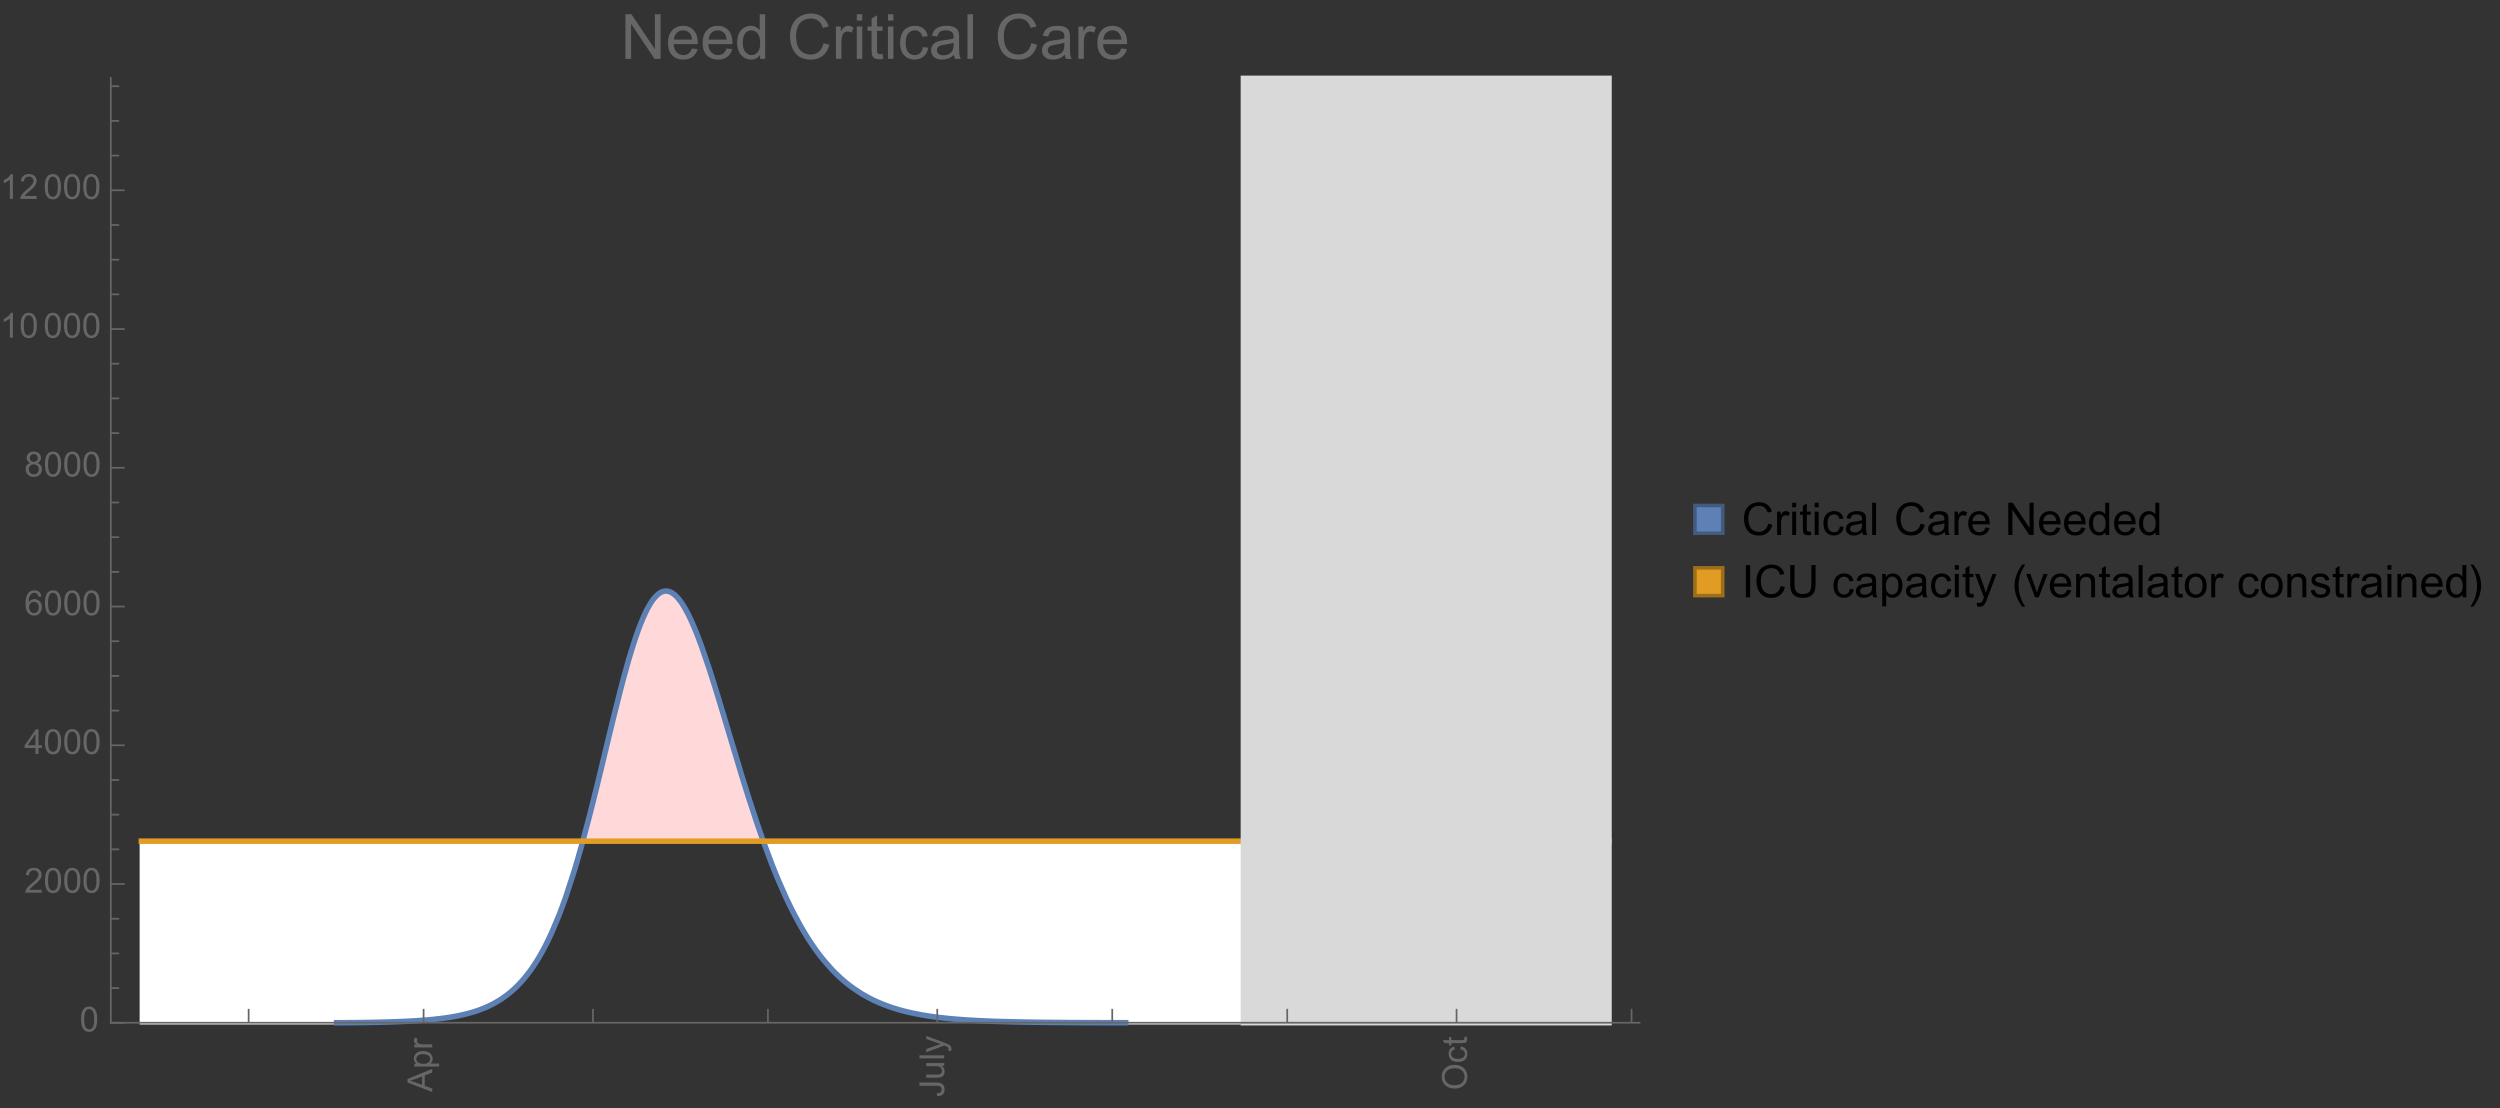 <?xml version="1.0" encoding="UTF-8"?>
<svg xmlns="http://www.w3.org/2000/svg" xmlns:xlink="http://www.w3.org/1999/xlink" width="722pt" height="320pt" viewBox="0 0 722 320" version="1.1">
<rect x="0" y="0" width="722" height="320" fill="#333333" stroke="none"/>
<defs>
<g>
<symbol overflow="visible" id="glyph0-0">
<path style="stroke:none;" d=""/>
</symbol>
<symbol overflow="visible" id="glyph0-1">
<path style="stroke:none;" d="M 0 0.016 L -7.156 -2.734 L -7.156 -3.754 L 0 -6.684 L 0 -5.605 L -2.168 -4.77 L -2.168 -1.777 L 0 -0.992 Z M -2.938 -2.051 L -2.938 -4.477 L -4.922 -3.73 C -5.523 -3.504 -6.02 -3.332 -6.406 -3.223 C -5.945 -3.133 -5.492 -3.004 -5.039 -2.836 Z M -2.938 -2.051 "/>
</symbol>
<symbol overflow="visible" id="glyph0-2">
<path style="stroke:none;" d="M 1.988 -0.66 L -5.188 -0.66 L -5.188 -1.461 L -4.512 -1.461 C -4.773 -1.648 -4.973 -1.863 -5.105 -2.102 C -5.238 -2.34 -5.305 -2.625 -5.305 -2.965 C -5.305 -3.406 -5.188 -3.797 -4.961 -4.137 C -4.734 -4.477 -4.41 -4.73 -3.996 -4.902 C -3.582 -5.074 -3.125 -5.16 -2.633 -5.16 C -2.102 -5.16 -1.625 -5.066 -1.199 -4.875 C -0.773 -4.684 -0.449 -4.41 -0.223 -4.047 C 0.004 -3.684 0.117 -3.301 0.117 -2.898 C 0.117 -2.605 0.055 -2.344 -0.066 -2.113 C -0.191 -1.879 -0.348 -1.688 -0.535 -1.539 L 1.988 -1.539 Z M -2.562 -1.457 C -1.895 -1.457 -1.402 -1.59 -1.082 -1.859 C -0.766 -2.129 -0.605 -2.457 -0.605 -2.844 C -0.605 -3.234 -0.77 -3.566 -1.102 -3.844 C -1.43 -4.125 -1.941 -4.262 -2.637 -4.262 C -3.297 -4.262 -3.793 -4.125 -4.121 -3.855 C -4.449 -3.582 -4.613 -3.258 -4.613 -2.883 C -4.613 -2.508 -4.438 -2.176 -4.09 -1.887 C -3.738 -1.598 -3.23 -1.457 -2.562 -1.457 Z M -2.562 -1.457 "/>
</symbol>
<symbol overflow="visible" id="glyph0-3">
<path style="stroke:none;" d="M 0 -0.648 L -5.188 -0.648 L -5.188 -1.441 L -4.398 -1.441 C -4.766 -1.641 -5.008 -1.828 -5.125 -2 C -5.242 -2.172 -5.305 -2.359 -5.305 -2.562 C -5.305 -2.859 -5.207 -3.16 -5.02 -3.469 L -4.203 -3.164 C -4.332 -2.949 -4.395 -2.734 -4.395 -2.52 C -4.395 -2.328 -4.336 -2.156 -4.223 -2.004 C -4.105 -1.852 -3.945 -1.738 -3.742 -1.676 C -3.43 -1.578 -3.086 -1.527 -2.715 -1.527 L 0 -1.527 Z M 0 -0.648 "/>
</symbol>
<symbol overflow="visible" id="glyph0-4">
<path style="stroke:none;" d="M -2.031 -0.289 L -2.148 -1.145 C -1.602 -1.164 -1.227 -1.27 -1.023 -1.449 C -0.824 -1.633 -0.723 -1.883 -0.723 -2.207 C -0.723 -2.445 -0.777 -2.648 -0.887 -2.82 C -0.996 -2.992 -1.145 -3.113 -1.332 -3.18 C -1.52 -3.242 -1.816 -3.277 -2.227 -3.277 L -7.156 -3.277 L -7.156 -4.223 L -2.281 -4.223 C -1.68 -4.223 -1.219 -4.152 -0.887 -4.008 C -0.559 -3.863 -0.309 -3.633 -0.137 -3.316 C 0.035 -3.004 0.121 -2.637 0.121 -2.211 C 0.121 -1.582 -0.059 -1.102 -0.418 -0.77 C -0.781 -0.438 -1.32 -0.273 -2.031 -0.289 Z M -2.031 -0.289 "/>
</symbol>
<symbol overflow="visible" id="glyph0-5">
<path style="stroke:none;" d="M 0 -4.059 L -0.762 -4.059 C -0.176 -3.656 0.117 -3.105 0.117 -2.414 C 0.117 -2.105 0.059 -1.82 -0.059 -1.555 C -0.176 -1.289 -0.324 -1.094 -0.5 -0.965 C -0.68 -0.836 -0.895 -0.746 -1.152 -0.695 C -1.324 -0.66 -1.598 -0.641 -1.973 -0.641 L -5.188 -0.641 L -5.188 -1.52 L -2.309 -1.52 C -1.852 -1.52 -1.543 -1.535 -1.383 -1.57 C -1.152 -1.625 -0.969 -1.746 -0.836 -1.922 C -0.703 -2.102 -0.641 -2.324 -0.641 -2.586 C -0.641 -2.852 -0.707 -3.098 -0.844 -3.328 C -0.977 -3.562 -1.16 -3.727 -1.395 -3.82 C -1.625 -3.918 -1.965 -3.965 -2.406 -3.965 L -5.188 -3.965 L -5.188 -4.844 L 0 -4.844 Z M 0 -4.059 "/>
</symbol>
<symbol overflow="visible" id="glyph0-6">
<path style="stroke:none;" d="M 0 -0.641 L -7.156 -0.641 L -7.156 -1.52 L 0 -1.52 Z M 0 -0.641 "/>
</symbol>
<symbol overflow="visible" id="glyph0-7">
<path style="stroke:none;" d="M 1.996 -0.621 L 1.172 -0.523 C 1.223 -0.715 1.25 -0.883 1.25 -1.023 C 1.25 -1.219 1.219 -1.375 1.152 -1.492 C 1.086 -1.609 0.996 -1.707 0.879 -1.781 C 0.789 -1.836 0.574 -1.926 0.227 -2.051 C 0.176 -2.066 0.105 -2.094 0.012 -2.129 L -5.188 -0.16 L -5.188 -1.109 L -2.184 -2.188 C -1.801 -2.328 -1.402 -2.453 -0.98 -2.562 C -1.383 -2.664 -1.777 -2.785 -2.164 -2.926 L -5.188 -4.031 L -5.188 -4.914 L 0.09 -2.938 C 0.66 -2.727 1.051 -2.562 1.266 -2.445 C 1.555 -2.289 1.766 -2.109 1.902 -1.91 C 2.039 -1.707 2.105 -1.465 2.105 -1.188 C 2.105 -1.016 2.07 -0.828 1.996 -0.621 Z M 1.996 -0.621 "/>
</symbol>
<symbol overflow="visible" id="glyph0-8">
<path style="stroke:none;" d="M -3.484 -0.484 C -4.672 -0.484 -5.605 -0.801 -6.277 -1.441 C -6.949 -2.078 -7.285 -2.902 -7.285 -3.91 C -7.285 -4.57 -7.129 -5.168 -6.812 -5.699 C -6.496 -6.23 -6.055 -6.633 -5.492 -6.91 C -4.926 -7.188 -4.285 -7.328 -3.57 -7.328 C -2.844 -7.328 -2.195 -7.184 -1.621 -6.891 C -1.047 -6.598 -0.613 -6.18 -0.32 -5.645 C -0.023 -5.109 0.121 -4.527 0.121 -3.906 C 0.121 -3.234 -0.039 -2.629 -0.367 -2.102 C -0.691 -1.57 -1.137 -1.168 -1.699 -0.895 C -2.262 -0.621 -2.859 -0.484 -3.484 -0.484 Z M -3.473 -1.461 C -2.609 -1.461 -1.93 -1.691 -1.434 -2.156 C -0.938 -2.621 -0.688 -3.203 -0.688 -3.902 C -0.688 -4.613 -0.938 -5.199 -1.441 -5.66 C -1.941 -6.121 -2.652 -6.352 -3.574 -6.352 C -4.156 -6.352 -4.664 -6.254 -5.102 -6.059 C -5.535 -5.859 -5.871 -5.57 -6.109 -5.191 C -6.352 -4.812 -6.469 -4.387 -6.469 -3.918 C -6.469 -3.246 -6.238 -2.668 -5.777 -2.184 C -5.316 -1.703 -4.551 -1.461 -3.473 -1.461 Z M -3.473 -1.461 "/>
</symbol>
<symbol overflow="visible" id="glyph0-9">
<path style="stroke:none;" d="M -1.898 -4.043 L -1.785 -4.906 C -1.191 -4.812 -0.727 -4.57 -0.387 -4.184 C -0.051 -3.793 0.117 -3.316 0.117 -2.75 C 0.117 -2.039 -0.113 -1.469 -0.578 -1.039 C -1.043 -0.605 -1.707 -0.391 -2.574 -0.391 C -3.133 -0.391 -3.625 -0.484 -4.043 -0.668 C -4.461 -0.855 -4.777 -1.137 -4.988 -1.516 C -5.199 -1.895 -5.305 -2.309 -5.305 -2.754 C -5.305 -3.316 -5.16 -3.777 -4.875 -4.137 C -4.59 -4.492 -4.188 -4.723 -3.66 -4.824 L -3.531 -3.969 C -3.879 -3.887 -4.141 -3.746 -4.316 -3.539 C -4.492 -3.332 -4.578 -3.082 -4.578 -2.789 C -4.578 -2.348 -4.422 -1.984 -4.105 -1.711 C -3.789 -1.434 -3.285 -1.293 -2.598 -1.293 C -1.902 -1.293 -1.395 -1.426 -1.078 -1.695 C -0.762 -1.961 -0.605 -2.309 -0.605 -2.738 C -0.605 -3.086 -0.711 -3.371 -0.922 -3.602 C -1.133 -3.836 -1.461 -3.98 -1.898 -4.043 Z M -1.898 -4.043 "/>
</symbol>
<symbol overflow="visible" id="glyph0-10">
<path style="stroke:none;" d="M -0.785 -2.578 L -0.008 -2.703 C 0.043 -2.457 0.07 -2.234 0.07 -2.039 C 0.07 -1.723 0.02 -1.477 -0.082 -1.297 C -0.184 -1.121 -0.316 -1 -0.48 -0.93 C -0.645 -0.855 -0.992 -0.82 -1.52 -0.82 L -4.5 -0.82 L -4.5 -0.176 L -5.188 -0.176 L -5.188 -0.82 L -6.469 -0.82 L -6.996 -1.695 L -5.188 -1.695 L -5.188 -2.578 L -4.5 -2.578 L -4.5 -1.695 L -1.469 -1.695 C -1.219 -1.695 -1.059 -1.711 -0.984 -1.742 C -0.914 -1.773 -0.859 -1.82 -0.816 -1.891 C -0.773 -1.961 -0.75 -2.062 -0.75 -2.191 C -0.75 -2.289 -0.762 -2.418 -0.785 -2.578 Z M -0.785 -2.578 "/>
</symbol>
<symbol overflow="visible" id="glyph1-0">
<path style="stroke:none;" d=""/>
</symbol>
<symbol overflow="visible" id="glyph1-1">
<path style="stroke:none;" d="M 0.414 -3.531 C 0.414 -4.375 0.504 -5.059 0.676 -5.574 C 0.852 -6.09 1.109 -6.488 1.453 -6.766 C 1.797 -7.047 2.227 -7.188 2.75 -7.188 C 3.133 -7.188 3.469 -7.109 3.758 -6.957 C 4.047 -6.801 4.289 -6.578 4.477 -6.285 C 4.664 -5.996 4.812 -5.641 4.922 -5.223 C 5.031 -4.805 5.082 -4.238 5.082 -3.531 C 5.082 -2.691 4.996 -2.012 4.824 -1.496 C 4.652 -0.98 4.395 -0.582 4.051 -0.301 C 3.707 -0.02 3.273 0.121 2.75 0.121 C 2.059 0.121 1.516 -0.125 1.125 -0.621 C 0.652 -1.215 0.414 -2.188 0.414 -3.531 Z M 1.32 -3.531 C 1.32 -2.355 1.457 -1.574 1.73 -1.184 C 2.008 -0.797 2.344 -0.602 2.75 -0.602 C 3.152 -0.602 3.492 -0.797 3.766 -1.188 C 4.043 -1.578 4.18 -2.359 4.18 -3.531 C 4.18 -4.711 4.043 -5.492 3.766 -5.879 C 3.492 -6.266 3.148 -6.461 2.738 -6.461 C 2.336 -6.461 2.012 -6.289 1.773 -5.945 C 1.469 -5.512 1.32 -4.707 1.32 -3.531 Z M 1.32 -3.531 "/>
</symbol>
<symbol overflow="visible" id="glyph1-2">
<path style="stroke:none;" d="M 5.035 -0.844 L 5.035 0 L 0.305 0 C 0.297 -0.211 0.332 -0.414 0.406 -0.609 C 0.527 -0.934 0.719 -1.25 0.984 -1.562 C 1.25 -1.875 1.633 -2.234 2.133 -2.648 C 2.91 -3.285 3.438 -3.789 3.711 -4.164 C 3.984 -4.535 4.121 -4.887 4.121 -5.219 C 4.121 -5.566 3.996 -5.863 3.746 -6.102 C 3.5 -6.34 3.172 -6.461 2.773 -6.461 C 2.352 -6.461 2.012 -6.332 1.758 -6.078 C 1.504 -5.824 1.375 -5.473 1.371 -5.023 L 0.469 -5.117 C 0.531 -5.789 0.762 -6.305 1.168 -6.656 C 1.57 -7.012 2.113 -7.188 2.793 -7.188 C 3.48 -7.188 4.023 -6.996 4.422 -6.617 C 4.824 -6.234 5.023 -5.762 5.023 -5.199 C 5.023 -4.914 4.965 -4.633 4.848 -4.355 C 4.73 -4.078 4.535 -3.789 4.266 -3.48 C 3.992 -3.176 3.543 -2.754 2.91 -2.223 C 2.383 -1.781 2.043 -1.48 1.895 -1.32 C 1.746 -1.164 1.621 -1.004 1.523 -0.844 Z M 5.035 -0.844 "/>
</symbol>
<symbol overflow="visible" id="glyph1-3">
<path style="stroke:none;" d="M 3.234 0 L 3.234 -1.715 L 0.125 -1.715 L 0.125 -2.52 L 3.395 -7.156 L 4.109 -7.156 L 4.109 -2.52 L 5.078 -2.52 L 5.078 -1.715 L 4.109 -1.715 L 4.109 0 Z M 3.234 -2.52 L 3.234 -5.746 L 0.992 -2.52 Z M 3.234 -2.52 "/>
</symbol>
<symbol overflow="visible" id="glyph1-4">
<path style="stroke:none;" d="M 4.977 -5.406 L 4.102 -5.336 C 4.023 -5.68 3.914 -5.934 3.77 -6.09 C 3.531 -6.34 3.238 -6.465 2.891 -6.465 C 2.609 -6.465 2.363 -6.387 2.152 -6.23 C 1.875 -6.027 1.66 -5.734 1.5 -5.348 C 1.34 -4.961 1.258 -4.406 1.25 -3.691 C 1.461 -4.016 1.719 -4.254 2.027 -4.41 C 2.332 -4.566 2.652 -4.645 2.988 -4.645 C 3.574 -4.645 4.074 -4.43 4.484 -3.996 C 4.898 -3.566 5.102 -3.008 5.102 -2.324 C 5.102 -1.875 5.004 -1.457 4.812 -1.07 C 4.617 -0.688 4.352 -0.391 4.016 -0.188 C 3.676 0.02 3.289 0.121 2.859 0.121 C 2.129 0.121 1.531 -0.148 1.07 -0.688 C 0.609 -1.227 0.375 -2.113 0.375 -3.352 C 0.375 -4.734 0.633 -5.738 1.141 -6.367 C 1.586 -6.914 2.188 -7.188 2.945 -7.188 C 3.508 -7.188 3.969 -7.031 4.328 -6.715 C 4.688 -6.398 4.902 -5.961 4.977 -5.406 Z M 1.387 -2.32 C 1.387 -2.016 1.449 -1.727 1.578 -1.449 C 1.707 -1.172 1.887 -0.961 2.117 -0.816 C 2.352 -0.672 2.594 -0.602 2.848 -0.602 C 3.219 -0.602 3.535 -0.75 3.805 -1.051 C 4.07 -1.352 4.203 -1.758 4.203 -2.27 C 4.203 -2.766 4.07 -3.156 3.809 -3.441 C 3.547 -3.727 3.211 -3.867 2.812 -3.867 C 2.414 -3.867 2.078 -3.727 1.801 -3.441 C 1.523 -3.156 1.387 -2.781 1.387 -2.32 Z M 1.387 -2.32 "/>
</symbol>
<symbol overflow="visible" id="glyph1-5">
<path style="stroke:none;" d="M 1.766 -3.883 C 1.402 -4.016 1.133 -4.207 0.957 -4.453 C 0.781 -4.699 0.695 -4.996 0.695 -5.344 C 0.695 -5.863 0.879 -6.301 1.254 -6.656 C 1.629 -7.012 2.129 -7.188 2.75 -7.188 C 3.375 -7.188 3.875 -7.008 4.258 -6.645 C 4.641 -6.281 4.828 -5.84 4.828 -5.316 C 4.828 -4.984 4.742 -4.695 4.566 -4.449 C 4.395 -4.203 4.129 -4.016 3.773 -3.883 C 4.215 -3.738 4.547 -3.508 4.777 -3.188 C 5.008 -2.867 5.121 -2.488 5.121 -2.047 C 5.121 -1.434 4.906 -0.918 4.473 -0.504 C 4.039 -0.086 3.469 0.121 2.766 0.121 C 2.059 0.121 1.488 -0.086 1.055 -0.504 C 0.621 -0.922 0.406 -1.445 0.406 -2.07 C 0.406 -2.535 0.523 -2.926 0.758 -3.238 C 0.996 -3.555 1.332 -3.77 1.766 -3.883 Z M 1.594 -5.371 C 1.594 -5.031 1.699 -4.758 1.918 -4.539 C 2.137 -4.324 2.422 -4.219 2.77 -4.219 C 3.109 -4.219 3.383 -4.324 3.602 -4.539 C 3.816 -4.75 3.926 -5.012 3.926 -5.32 C 3.926 -5.645 3.812 -5.914 3.59 -6.137 C 3.367 -6.355 3.09 -6.465 2.758 -6.465 C 2.422 -6.465 2.145 -6.359 1.922 -6.141 C 1.703 -5.926 1.594 -5.672 1.594 -5.371 Z M 1.309 -2.066 C 1.309 -1.816 1.367 -1.57 1.488 -1.336 C 1.605 -1.102 1.781 -0.922 2.016 -0.793 C 2.25 -0.664 2.504 -0.602 2.773 -0.602 C 3.195 -0.602 3.539 -0.734 3.812 -1.008 C 4.086 -1.277 4.223 -1.621 4.223 -2.035 C 4.223 -2.461 4.082 -2.809 3.801 -3.086 C 3.52 -3.363 3.168 -3.5 2.742 -3.5 C 2.328 -3.5 1.988 -3.363 1.715 -3.09 C 1.445 -2.816 1.309 -2.477 1.309 -2.066 Z M 1.309 -2.066 "/>
</symbol>
<symbol overflow="visible" id="glyph1-6">
<path style="stroke:none;" d="M 3.727 0 L 2.848 0 L 2.848 -5.602 C 2.637 -5.398 2.359 -5.195 2.016 -4.996 C 1.672 -4.793 1.363 -4.641 1.09 -4.539 L 1.09 -5.391 C 1.582 -5.621 2.012 -5.902 2.379 -6.23 C 2.746 -6.559 3.008 -6.879 3.16 -7.188 L 3.727 -7.188 Z M 3.727 0 "/>
</symbol>
<symbol overflow="visible" id="glyph2-0">
<path style="stroke:none;" d=""/>
</symbol>
<symbol overflow="visible" id="glyph2-1">
<path style="stroke:none;" d="M 1.371 0 L 1.371 -12.883 L 3.121 -12.883 L 9.887 -2.77 L 9.887 -12.883 L 11.523 -12.883 L 11.523 0 L 9.773 0 L 3.008 -10.125 L 3.008 0 Z M 1.371 0 "/>
</symbol>
<symbol overflow="visible" id="glyph2-2">
<path style="stroke:none;" d="M 7.578 -3.008 L 9.211 -2.805 C 8.953 -1.848 8.477 -1.109 7.777 -0.578 C 7.082 -0.051 6.191 0.211 5.105 0.211 C 3.742 0.211 2.66 -0.211 1.859 -1.051 C 1.059 -1.891 0.66 -3.07 0.66 -4.586 C 0.66 -6.156 1.062 -7.375 1.871 -8.242 C 2.68 -9.109 3.73 -9.547 5.02 -9.547 C 6.266 -9.547 7.285 -9.121 8.078 -8.27 C 8.867 -7.422 9.266 -6.227 9.266 -4.684 C 9.266 -4.59 9.262 -4.449 9.254 -4.262 L 2.293 -4.262 C 2.352 -3.238 2.641 -2.453 3.164 -1.906 C 3.688 -1.363 4.336 -1.09 5.117 -1.09 C 5.695 -1.09 6.191 -1.242 6.602 -1.547 C 7.012 -1.852 7.336 -2.336 7.578 -3.008 Z M 2.383 -5.562 L 7.594 -5.562 C 7.523 -6.348 7.324 -6.938 6.996 -7.328 C 6.492 -7.938 5.84 -8.242 5.035 -8.242 C 4.309 -8.242 3.699 -8 3.203 -7.516 C 2.707 -7.027 2.434 -6.379 2.383 -5.562 Z M 2.383 -5.562 "/>
</symbol>
<symbol overflow="visible" id="glyph2-3">
<path style="stroke:none;" d="M 7.242 0 L 7.242 -1.18 C 6.648 -0.254 5.781 0.211 4.633 0.211 C 3.887 0.211 3.203 0.008 2.578 -0.406 C 1.953 -0.816 1.473 -1.387 1.129 -2.121 C 0.785 -2.859 0.617 -3.703 0.617 -4.656 C 0.617 -5.59 0.77 -6.434 1.082 -7.195 C 1.391 -7.953 1.859 -8.535 2.477 -8.938 C 3.098 -9.344 3.793 -9.547 4.562 -9.547 C 5.125 -9.547 5.625 -9.426 6.062 -9.188 C 6.504 -8.953 6.859 -8.641 7.137 -8.262 L 7.137 -12.883 L 8.711 -12.883 L 8.711 0 Z M 2.242 -4.656 C 2.242 -3.461 2.492 -2.57 2.996 -1.977 C 3.5 -1.387 4.094 -1.09 4.781 -1.09 C 5.473 -1.09 6.059 -1.371 6.543 -1.938 C 7.027 -2.504 7.27 -3.367 7.27 -4.527 C 7.27 -5.805 7.023 -6.742 6.531 -7.34 C 6.039 -7.938 5.43 -8.234 4.711 -8.234 C 4.008 -8.234 3.422 -7.949 2.949 -7.375 C 2.477 -6.801 2.242 -5.895 2.242 -4.656 Z M 2.242 -4.656 "/>
</symbol>
<symbol overflow="visible" id="glyph2-4">
<path style="stroke:none;" d="M 10.582 -4.516 L 12.289 -4.086 C 11.93 -2.688 11.285 -1.617 10.359 -0.883 C 9.43 -0.148 8.293 0.219 6.953 0.219 C 5.562 0.219 4.434 -0.062 3.562 -0.629 C 2.695 -1.195 2.031 -2.012 1.578 -3.086 C 1.125 -4.156 0.898 -5.309 0.898 -6.539 C 0.898 -7.883 1.152 -9.051 1.664 -10.051 C 2.18 -11.051 2.906 -11.809 3.855 -12.328 C 4.801 -12.844 5.844 -13.105 6.977 -13.105 C 8.266 -13.105 9.352 -12.777 10.23 -12.121 C 11.109 -11.465 11.723 -10.539 12.066 -9.352 L 10.391 -8.957 C 10.09 -9.895 9.656 -10.578 9.086 -11.004 C 8.52 -11.43 7.805 -11.645 6.945 -11.645 C 5.953 -11.645 5.125 -11.406 4.461 -10.934 C 3.797 -10.461 3.328 -9.82 3.059 -9.023 C 2.789 -8.223 2.656 -7.398 2.656 -6.547 C 2.656 -5.453 2.812 -4.496 3.133 -3.68 C 3.453 -2.859 3.949 -2.25 4.625 -1.844 C 5.297 -1.441 6.027 -1.238 6.812 -1.238 C 7.766 -1.238 8.574 -1.516 9.238 -2.066 C 9.898 -2.617 10.348 -3.434 10.582 -4.516 Z M 10.582 -4.516 "/>
</symbol>
<symbol overflow="visible" id="glyph2-5">
<path style="stroke:none;" d="M 1.168 0 L 1.168 -9.336 L 2.594 -9.336 L 2.594 -7.918 C 2.957 -8.582 3.293 -9.016 3.598 -9.227 C 3.906 -9.438 4.246 -9.547 4.613 -9.547 C 5.148 -9.547 5.688 -9.375 6.242 -9.035 L 5.695 -7.566 C 5.309 -7.797 4.922 -7.91 4.535 -7.91 C 4.188 -7.91 3.879 -7.805 3.602 -7.598 C 3.328 -7.391 3.133 -7.102 3.016 -6.734 C 2.84 -6.172 2.75 -5.555 2.75 -4.887 L 2.75 0 Z M 1.168 0 "/>
</symbol>
<symbol overflow="visible" id="glyph2-6">
<path style="stroke:none;" d="M 1.195 -11.066 L 1.195 -12.883 L 2.777 -12.883 L 2.777 -11.066 Z M 1.195 0 L 1.195 -9.336 L 2.777 -9.336 L 2.777 0 Z M 1.195 0 "/>
</symbol>
<symbol overflow="visible" id="glyph2-7">
<path style="stroke:none;" d="M 4.641 -1.414 L 4.867 -0.016 C 4.422 0.078 4.023 0.125 3.672 0.125 C 3.098 0.125 2.656 0.031 2.336 -0.148 C 2.02 -0.332 1.797 -0.57 1.672 -0.867 C 1.543 -1.164 1.477 -1.785 1.477 -2.734 L 1.477 -8.102 L 0.316 -8.102 L 0.316 -9.336 L 1.477 -9.336 L 1.477 -11.645 L 3.051 -12.594 L 3.051 -9.336 L 4.641 -9.336 L 4.641 -8.102 L 3.051 -8.102 L 3.051 -2.645 C 3.051 -2.195 3.078 -1.906 3.133 -1.773 C 3.188 -1.645 3.281 -1.543 3.406 -1.469 C 3.531 -1.391 3.711 -1.352 3.945 -1.352 C 4.121 -1.352 4.352 -1.375 4.641 -1.414 Z M 4.641 -1.414 "/>
</symbol>
<symbol overflow="visible" id="glyph2-8">
<path style="stroke:none;" d="M 7.277 -3.418 L 8.832 -3.219 C 8.664 -2.145 8.227 -1.305 7.527 -0.699 C 6.828 -0.094 5.969 0.211 4.949 0.211 C 3.672 0.211 2.645 -0.207 1.867 -1.043 C 1.09 -1.875 0.703 -3.074 0.703 -4.633 C 0.703 -5.641 0.871 -6.523 1.203 -7.277 C 1.539 -8.031 2.047 -8.602 2.73 -8.977 C 3.414 -9.355 4.156 -9.547 4.957 -9.547 C 5.969 -9.547 6.801 -9.289 7.445 -8.777 C 8.09 -8.266 8.5 -7.535 8.684 -6.594 L 7.145 -6.355 C 7 -6.98 6.738 -7.453 6.367 -7.77 C 5.996 -8.086 5.547 -8.242 5.02 -8.242 C 4.223 -8.242 3.574 -7.957 3.078 -7.387 C 2.578 -6.816 2.328 -5.914 2.328 -4.676 C 2.328 -3.422 2.57 -2.512 3.051 -1.941 C 3.531 -1.375 4.156 -1.09 4.93 -1.09 C 5.551 -1.09 6.07 -1.281 6.484 -1.66 C 6.902 -2.043 7.164 -2.629 7.277 -3.418 Z M 7.277 -3.418 "/>
</symbol>
<symbol overflow="visible" id="glyph2-9">
<path style="stroke:none;" d="M 7.277 -1.152 C 6.691 -0.652 6.129 -0.301 5.586 -0.098 C 5.043 0.109 4.461 0.211 3.84 0.211 C 2.816 0.211 2.027 -0.039 1.477 -0.539 C 0.926 -1.039 0.648 -1.68 0.648 -2.461 C 0.648 -2.918 0.754 -3.336 0.961 -3.715 C 1.172 -4.094 1.441 -4.395 1.781 -4.625 C 2.117 -4.852 2.496 -5.023 2.918 -5.141 C 3.227 -5.223 3.695 -5.305 4.324 -5.379 C 5.602 -5.531 6.543 -5.711 7.145 -5.922 C 7.152 -6.141 7.156 -6.277 7.156 -6.336 C 7.156 -6.98 7.004 -7.438 6.707 -7.699 C 6.301 -8.055 5.703 -8.234 4.906 -8.234 C 4.16 -8.234 3.609 -8.105 3.258 -7.844 C 2.902 -7.582 2.641 -7.121 2.469 -6.461 L 0.922 -6.672 C 1.062 -7.332 1.297 -7.867 1.617 -8.273 C 1.938 -8.68 2.406 -8.996 3.016 -9.215 C 3.625 -9.434 4.328 -9.547 5.133 -9.547 C 5.93 -9.547 6.578 -9.453 7.074 -9.266 C 7.574 -9.078 7.938 -8.84 8.172 -8.555 C 8.406 -8.273 8.57 -7.914 8.664 -7.48 C 8.719 -7.211 8.746 -6.723 8.746 -6.02 L 8.746 -3.91 C 8.746 -2.441 8.777 -1.512 8.848 -1.121 C 8.914 -0.73 9.047 -0.359 9.246 0 L 7.594 0 C 7.43 -0.328 7.324 -0.711 7.277 -1.152 Z M 7.145 -4.684 C 6.57 -4.449 5.711 -4.25 4.562 -4.086 C 3.91 -3.992 3.453 -3.887 3.18 -3.77 C 2.91 -3.652 2.703 -3.48 2.559 -3.258 C 2.41 -3.031 2.336 -2.781 2.336 -2.504 C 2.336 -2.082 2.496 -1.73 2.816 -1.449 C 3.137 -1.168 3.602 -1.027 4.219 -1.027 C 4.828 -1.027 5.371 -1.16 5.844 -1.43 C 6.32 -1.695 6.668 -2.059 6.891 -2.523 C 7.062 -2.879 7.145 -3.406 7.145 -4.105 Z M 7.145 -4.684 "/>
</symbol>
<symbol overflow="visible" id="glyph2-10">
<path style="stroke:none;" d="M 1.152 0 L 1.152 -12.883 L 2.734 -12.883 L 2.734 0 Z M 1.152 0 "/>
</symbol>
<symbol overflow="visible" id="glyph3-0">
<path style="stroke:none;" d=""/>
</symbol>
<symbol overflow="visible" id="glyph3-1">
<path style="stroke:none;" d="M 7.641 -3.262 L 8.875 -2.953 C 8.617 -1.941 8.152 -1.168 7.48 -0.637 C 6.809 -0.105 5.988 0.16 5.02 0.16 C 4.016 0.16 3.203 -0.047 2.574 -0.453 C 1.945 -0.863 1.469 -1.453 1.141 -2.227 C 0.812 -3 0.648 -3.836 0.648 -4.723 C 0.648 -5.691 0.832 -6.535 1.203 -7.258 C 1.574 -7.98 2.102 -8.527 2.785 -8.902 C 3.469 -9.277 4.219 -9.465 5.039 -9.465 C 5.969 -9.465 6.754 -9.227 7.391 -8.754 C 8.023 -8.281 8.465 -7.613 8.715 -6.754 L 7.504 -6.469 C 7.289 -7.145 6.973 -7.637 6.562 -7.945 C 6.152 -8.254 5.637 -8.41 5.016 -8.41 C 4.301 -8.41 3.703 -8.238 3.223 -7.898 C 2.742 -7.555 2.402 -7.094 2.211 -6.516 C 2.016 -5.938 1.918 -5.344 1.918 -4.73 C 1.918 -3.938 2.031 -3.246 2.262 -2.656 C 2.492 -2.066 2.852 -1.625 3.34 -1.332 C 3.824 -1.039 4.352 -0.895 4.918 -0.895 C 5.609 -0.895 6.191 -1.094 6.672 -1.492 C 7.148 -1.891 7.473 -2.48 7.641 -3.262 Z M 7.641 -3.262 "/>
</symbol>
<symbol overflow="visible" id="glyph3-2">
<path style="stroke:none;" d="M 0.844 0 L 0.844 -6.742 L 1.871 -6.742 L 1.871 -5.719 C 2.133 -6.195 2.379 -6.512 2.598 -6.664 C 2.82 -6.816 3.066 -6.895 3.332 -6.895 C 3.719 -6.895 4.109 -6.77 4.508 -6.523 L 4.113 -5.465 C 3.836 -5.629 3.555 -5.711 3.273 -5.711 C 3.023 -5.711 2.801 -5.637 2.602 -5.488 C 2.402 -5.336 2.262 -5.129 2.176 -4.863 C 2.051 -4.457 1.988 -4.012 1.988 -3.531 L 1.988 0 Z M 0.844 0 "/>
</symbol>
<symbol overflow="visible" id="glyph3-3">
<path style="stroke:none;" d="M 0.863 -7.992 L 0.863 -9.305 L 2.008 -9.305 L 2.008 -7.992 Z M 0.863 0 L 0.863 -6.742 L 2.008 -6.742 L 2.008 0 Z M 0.863 0 "/>
</symbol>
<symbol overflow="visible" id="glyph3-4">
<path style="stroke:none;" d="M 3.352 -1.023 L 3.516 -0.012 C 3.195 0.055 2.906 0.09 2.652 0.09 C 2.238 0.09 1.918 0.023 1.688 -0.109 C 1.461 -0.238 1.301 -0.41 1.207 -0.625 C 1.113 -0.84 1.066 -1.289 1.066 -1.973 L 1.066 -5.852 L 0.227 -5.852 L 0.227 -6.742 L 1.066 -6.742 L 1.066 -8.41 L 2.203 -9.098 L 2.203 -6.742 L 3.352 -6.742 L 3.352 -5.852 L 2.203 -5.852 L 2.203 -1.91 C 2.203 -1.586 2.223 -1.375 2.262 -1.281 C 2.305 -1.188 2.367 -1.113 2.461 -1.059 C 2.551 -1.004 2.68 -0.977 2.852 -0.977 C 2.977 -0.977 3.145 -0.992 3.352 -1.023 Z M 3.352 -1.023 "/>
</symbol>
<symbol overflow="visible" id="glyph3-5">
<path style="stroke:none;" d="M 5.258 -2.469 L 6.379 -2.324 C 6.258 -1.551 5.941 -0.941 5.438 -0.504 C 4.93 -0.066 4.309 0.152 3.574 0.152 C 2.652 0.152 1.91 -0.148 1.348 -0.754 C 0.789 -1.355 0.508 -2.219 0.508 -3.344 C 0.508 -4.074 0.629 -4.711 0.871 -5.258 C 1.109 -5.801 1.477 -6.211 1.973 -6.484 C 2.465 -6.758 3 -6.895 3.578 -6.895 C 4.312 -6.895 4.91 -6.707 5.375 -6.34 C 5.84 -5.969 6.141 -5.441 6.273 -4.762 L 5.16 -4.59 C 5.055 -5.043 4.867 -5.383 4.598 -5.609 C 4.328 -5.84 4.004 -5.953 3.625 -5.953 C 3.051 -5.953 2.582 -5.746 2.223 -5.336 C 1.863 -4.922 1.684 -4.27 1.684 -3.375 C 1.684 -2.469 1.855 -1.812 2.203 -1.402 C 2.551 -0.992 3.004 -0.789 3.562 -0.789 C 4.012 -0.789 4.383 -0.926 4.684 -1.199 C 4.984 -1.477 5.176 -1.898 5.258 -2.469 Z M 5.258 -2.469 "/>
</symbol>
<symbol overflow="visible" id="glyph3-6">
<path style="stroke:none;" d="M 5.258 -0.832 C 4.832 -0.473 4.426 -0.219 4.035 -0.07 C 3.645 0.078 3.223 0.152 2.773 0.152 C 2.031 0.152 1.465 -0.027 1.066 -0.391 C 0.668 -0.754 0.469 -1.215 0.469 -1.777 C 0.469 -2.109 0.543 -2.41 0.695 -2.684 C 0.844 -2.957 1.043 -3.172 1.285 -3.34 C 1.527 -3.504 1.805 -3.629 2.109 -3.715 C 2.332 -3.773 2.672 -3.828 3.125 -3.883 C 4.047 -3.992 4.727 -4.125 5.16 -4.277 C 5.164 -4.434 5.168 -4.535 5.168 -4.578 C 5.168 -5.043 5.059 -5.371 4.844 -5.562 C 4.551 -5.82 4.117 -5.949 3.543 -5.949 C 3.004 -5.949 2.609 -5.855 2.352 -5.664 C 2.094 -5.477 1.906 -5.145 1.785 -4.664 L 0.668 -4.816 C 0.77 -5.297 0.934 -5.684 1.168 -5.977 C 1.402 -6.27 1.738 -6.496 2.176 -6.656 C 2.617 -6.812 3.129 -6.895 3.707 -6.895 C 4.281 -6.895 4.75 -6.824 5.109 -6.691 C 5.469 -6.555 5.734 -6.383 5.902 -6.18 C 6.07 -5.973 6.191 -5.715 6.258 -5.402 C 6.297 -5.207 6.316 -4.855 6.316 -4.348 L 6.316 -2.824 C 6.316 -1.762 6.34 -1.09 6.391 -0.809 C 6.438 -0.527 6.535 -0.258 6.68 0 L 5.484 0 C 5.367 -0.238 5.289 -0.516 5.258 -0.832 Z M 5.16 -3.383 C 4.746 -3.215 4.125 -3.07 3.293 -2.953 C 2.824 -2.883 2.492 -2.809 2.297 -2.723 C 2.102 -2.637 1.953 -2.516 1.848 -2.352 C 1.742 -2.188 1.688 -2.008 1.688 -1.809 C 1.688 -1.504 1.805 -1.25 2.035 -1.047 C 2.266 -0.844 2.602 -0.742 3.047 -0.742 C 3.488 -0.742 3.879 -0.84 4.223 -1.031 C 4.562 -1.223 4.816 -1.488 4.977 -1.82 C 5.098 -2.078 5.16 -2.461 5.16 -2.965 Z M 5.16 -3.383 "/>
</symbol>
<symbol overflow="visible" id="glyph3-7">
<path style="stroke:none;" d="M 0.832 0 L 0.832 -9.305 L 1.973 -9.305 L 1.973 0 Z M 0.832 0 "/>
</symbol>
<symbol overflow="visible" id="glyph3-8">
<path style="stroke:none;" d="M 5.473 -2.172 L 6.652 -2.023 C 6.465 -1.336 6.121 -0.801 5.617 -0.418 C 5.113 -0.039 4.473 0.152 3.688 0.152 C 2.703 0.152 1.922 -0.152 1.344 -0.758 C 0.766 -1.367 0.477 -2.219 0.477 -3.312 C 0.477 -4.445 0.77 -5.328 1.352 -5.953 C 1.938 -6.578 2.695 -6.895 3.625 -6.895 C 4.527 -6.895 5.262 -6.586 5.832 -5.973 C 6.406 -5.359 6.691 -4.496 6.691 -3.383 C 6.691 -3.316 6.688 -3.215 6.684 -3.078 L 1.656 -3.078 C 1.699 -2.336 1.91 -1.77 2.285 -1.379 C 2.66 -0.984 3.133 -0.789 3.695 -0.789 C 4.113 -0.789 4.473 -0.898 4.766 -1.117 C 5.062 -1.336 5.297 -1.688 5.473 -2.172 Z M 1.719 -4.02 L 5.484 -4.02 C 5.434 -4.586 5.289 -5.012 5.055 -5.293 C 4.688 -5.734 4.219 -5.953 3.637 -5.953 C 3.113 -5.953 2.672 -5.777 2.312 -5.426 C 1.957 -5.074 1.758 -4.605 1.719 -4.02 Z M 1.719 -4.02 "/>
</symbol>
<symbol overflow="visible" id="glyph3-9">
<path style="stroke:none;" d="M 0.992 0 L 0.992 -9.305 L 2.254 -9.305 L 7.141 -2 L 7.141 -9.305 L 8.32 -9.305 L 8.32 0 L 7.059 0 L 2.172 -7.312 L 2.172 0 Z M 0.992 0 "/>
</symbol>
<symbol overflow="visible" id="glyph3-10">
<path style="stroke:none;" d="M 5.23 0 L 5.23 -0.852 C 4.805 -0.184 4.176 0.152 3.344 0.152 C 2.809 0.152 2.312 0.004 1.863 -0.293 C 1.414 -0.59 1.062 -1 0.816 -1.531 C 0.57 -2.062 0.445 -2.676 0.445 -3.363 C 0.445 -4.035 0.555 -4.648 0.781 -5.195 C 1.004 -5.742 1.34 -6.164 1.789 -6.457 C 2.238 -6.75 2.738 -6.895 3.293 -6.895 C 3.699 -6.895 4.062 -6.809 4.379 -6.637 C 4.695 -6.465 4.957 -6.242 5.156 -5.969 L 5.156 -9.305 L 6.289 -9.305 L 6.289 0 Z M 1.617 -3.363 C 1.617 -2.5 1.801 -1.855 2.164 -1.43 C 2.527 -1 2.957 -0.789 3.453 -0.789 C 3.953 -0.789 4.375 -0.992 4.727 -1.398 C 5.074 -1.809 5.25 -2.43 5.25 -3.27 C 5.25 -4.191 5.07 -4.867 4.715 -5.301 C 4.359 -5.73 3.922 -5.949 3.402 -5.949 C 2.895 -5.949 2.469 -5.742 2.129 -5.324 C 1.789 -4.91 1.617 -4.258 1.617 -3.363 Z M 1.617 -3.363 "/>
</symbol>
<symbol overflow="visible" id="glyph3-11">
<path style="stroke:none;" d="M 1.211 0 L 1.211 -9.305 L 2.445 -9.305 L 2.445 0 Z M 1.211 0 "/>
</symbol>
<symbol overflow="visible" id="glyph3-12">
<path style="stroke:none;" d="M 7.109 -9.305 L 8.34 -9.305 L 8.34 -3.93 C 8.34 -2.992 8.234 -2.25 8.023 -1.703 C 7.812 -1.152 7.43 -0.703 6.879 -0.359 C 6.324 -0.016 5.602 0.16 4.703 0.16 C 3.832 0.16 3.117 0.008 2.562 -0.293 C 2.008 -0.594 1.613 -1.027 1.379 -1.598 C 1.141 -2.164 1.023 -2.941 1.023 -3.93 L 1.023 -9.305 L 2.254 -9.305 L 2.254 -3.938 C 2.254 -3.129 2.328 -2.531 2.48 -2.148 C 2.629 -1.766 2.887 -1.469 3.254 -1.262 C 3.621 -1.055 4.066 -0.953 4.594 -0.953 C 5.5 -0.953 6.148 -1.156 6.531 -1.566 C 6.918 -1.977 7.109 -2.766 7.109 -3.938 Z M 7.109 -9.305 "/>
</symbol>
<symbol overflow="visible" id="glyph3-13">
<path style="stroke:none;" d="M 0.855 2.582 L 0.855 -6.742 L 1.898 -6.742 L 1.898 -5.867 C 2.145 -6.207 2.422 -6.465 2.73 -6.637 C 3.039 -6.809 3.414 -6.895 3.852 -6.895 C 4.43 -6.895 4.938 -6.746 5.375 -6.449 C 5.816 -6.152 6.148 -5.734 6.375 -5.195 C 6.598 -4.656 6.711 -4.066 6.711 -3.422 C 6.711 -2.73 6.586 -2.109 6.34 -1.559 C 6.09 -1.008 5.73 -0.582 5.258 -0.289 C 4.785 0.004 4.289 0.152 3.77 0.152 C 3.391 0.152 3.047 0.07 2.746 -0.09 C 2.441 -0.25 2.195 -0.453 2 -0.699 L 2 2.582 Z M 1.891 -3.332 C 1.891 -2.465 2.066 -1.824 2.418 -1.41 C 2.77 -0.996 3.195 -0.789 3.695 -0.789 C 4.203 -0.789 4.637 -1 5 -1.43 C 5.359 -1.859 5.543 -2.527 5.543 -3.43 C 5.543 -4.289 5.363 -4.93 5.012 -5.359 C 4.656 -5.785 4.234 -6 3.746 -6 C 3.258 -6 2.828 -5.77 2.453 -5.316 C 2.078 -4.859 1.891 -4.199 1.891 -3.332 Z M 1.891 -3.332 "/>
</symbol>
<symbol overflow="visible" id="glyph3-14">
<path style="stroke:none;" d="M 0.805 2.598 L 0.68 1.523 C 0.93 1.59 1.148 1.625 1.332 1.625 C 1.586 1.625 1.789 1.582 1.941 1.5 C 2.094 1.414 2.219 1.297 2.316 1.141 C 2.391 1.027 2.504 0.746 2.664 0.293 C 2.688 0.23 2.723 0.137 2.766 0.012 L 0.211 -6.742 L 1.441 -6.742 L 2.844 -2.836 C 3.027 -2.344 3.188 -1.82 3.332 -1.277 C 3.465 -1.801 3.621 -2.312 3.801 -2.812 L 5.242 -6.742 L 6.387 -6.742 L 3.82 0.113 C 3.547 0.855 3.332 1.363 3.18 1.645 C 2.977 2.02 2.746 2.297 2.48 2.473 C 2.219 2.648 1.906 2.734 1.543 2.734 C 1.324 2.734 1.078 2.688 0.805 2.598 Z M 0.805 2.598 "/>
</symbol>
<symbol overflow="visible" id="glyph3-15">
<path style="stroke:none;" d="M 2.73 0 L 0.164 -6.742 L 1.371 -6.742 L 2.82 -2.703 C 2.977 -2.27 3.117 -1.816 3.25 -1.344 C 3.352 -1.699 3.492 -2.129 3.676 -2.629 L 5.172 -6.742 L 6.348 -6.742 L 3.797 0 Z M 2.73 0 "/>
</symbol>
<symbol overflow="visible" id="glyph3-16">
<path style="stroke:none;" d="M 0.855 0 L 0.855 -6.742 L 1.887 -6.742 L 1.887 -5.781 C 2.383 -6.523 3.094 -6.895 4.031 -6.895 C 4.438 -6.895 4.809 -6.82 5.152 -6.676 C 5.492 -6.527 5.746 -6.336 5.914 -6.102 C 6.086 -5.863 6.203 -5.582 6.273 -5.258 C 6.312 -5.047 6.336 -4.676 6.336 -4.145 L 6.336 0 L 5.191 0 L 5.191 -4.102 C 5.191 -4.566 5.148 -4.914 5.059 -5.145 C 4.969 -5.375 4.812 -5.559 4.586 -5.695 C 4.359 -5.836 4.094 -5.902 3.789 -5.902 C 3.305 -5.902 2.883 -5.75 2.531 -5.441 C 2.176 -5.133 2 -4.547 2 -3.68 L 2 0 Z M 0.855 0 "/>
</symbol>
<symbol overflow="visible" id="glyph3-17">
<path style="stroke:none;" d="M 0.43 -3.371 C 0.43 -4.617 0.777 -5.543 1.473 -6.145 C 2.051 -6.645 2.758 -6.895 3.594 -6.895 C 4.52 -6.895 5.277 -6.59 5.867 -5.984 C 6.453 -5.375 6.746 -4.535 6.746 -3.465 C 6.746 -2.598 6.617 -1.914 6.355 -1.418 C 6.098 -0.922 5.719 -0.535 5.223 -0.262 C 4.723 0.016 4.18 0.152 3.594 0.152 C 2.648 0.152 1.887 -0.148 1.305 -0.754 C 0.723 -1.359 0.43 -2.23 0.43 -3.371 Z M 1.605 -3.371 C 1.605 -2.508 1.793 -1.859 2.172 -1.43 C 2.547 -1 3.023 -0.789 3.594 -0.789 C 4.16 -0.789 4.633 -1.004 5.008 -1.434 C 5.383 -1.867 5.574 -2.523 5.574 -3.41 C 5.574 -4.242 5.383 -4.875 5.004 -5.305 C 4.625 -5.734 4.156 -5.949 3.594 -5.949 C 3.023 -5.949 2.547 -5.734 2.172 -5.305 C 1.793 -4.879 1.605 -4.234 1.605 -3.371 Z M 1.605 -3.371 "/>
</symbol>
<symbol overflow="visible" id="glyph3-18">
<path style="stroke:none;" d="M 0.398 -2.012 L 1.531 -2.191 C 1.594 -1.738 1.77 -1.391 2.059 -1.148 C 2.348 -0.906 2.754 -0.789 3.273 -0.789 C 3.801 -0.789 4.188 -0.895 4.445 -1.109 C 4.699 -1.32 4.824 -1.57 4.824 -1.859 C 4.824 -2.117 4.711 -2.32 4.488 -2.469 C 4.332 -2.57 3.941 -2.699 3.32 -2.855 C 2.48 -3.066 1.902 -3.25 1.578 -3.406 C 1.254 -3.559 1.008 -3.773 0.84 -4.047 C 0.672 -4.32 0.59 -4.621 0.59 -4.953 C 0.59 -5.254 0.66 -5.531 0.797 -5.785 C 0.934 -6.043 1.121 -6.254 1.359 -6.422 C 1.535 -6.555 1.777 -6.668 2.086 -6.758 C 2.391 -6.848 2.723 -6.895 3.07 -6.895 C 3.602 -6.895 4.066 -6.816 4.465 -6.664 C 4.867 -6.512 5.16 -6.305 5.352 -6.047 C 5.543 -5.785 5.672 -5.438 5.746 -5 L 4.629 -4.852 C 4.578 -5.195 4.43 -5.469 4.188 -5.664 C 3.945 -5.859 3.598 -5.953 3.156 -5.953 C 2.629 -5.953 2.254 -5.867 2.031 -5.695 C 1.809 -5.52 1.695 -5.316 1.695 -5.086 C 1.695 -4.938 1.742 -4.805 1.836 -4.684 C 1.93 -4.562 2.074 -4.461 2.273 -4.379 C 2.387 -4.336 2.723 -4.242 3.281 -4.086 C 4.09 -3.871 4.652 -3.695 4.973 -3.559 C 5.293 -3.422 5.543 -3.219 5.727 -2.957 C 5.906 -2.695 6 -2.371 6 -1.98 C 6 -1.602 5.887 -1.242 5.664 -0.906 C 5.441 -0.57 5.121 -0.309 4.703 -0.125 C 4.285 0.059 3.812 0.152 3.281 0.152 C 2.406 0.152 1.738 -0.031 1.277 -0.395 C 0.82 -0.758 0.527 -1.297 0.398 -2.012 Z M 0.398 -2.012 "/>
</symbol>
<symbol overflow="visible" id="glyph4-0">
<path style="stroke:none;" d=""/>
</symbol>
<symbol overflow="visible" id="glyph4-1">
<path style="stroke:none;" d="M 3.859 2.73 L 3.039 2.73 C 2.703 2.297 2.395 1.844 2.117 1.363 C 1.84 0.883 1.602 0.383 1.402 -0.133 C 1.203 -0.648 1.051 -1.18 0.941 -1.719 C 0.836 -2.262 0.781 -2.809 0.781 -3.363 C 0.781 -3.926 0.836 -4.477 0.945 -5.02 C 1.055 -5.559 1.211 -6.082 1.41 -6.594 C 1.609 -7.105 1.848 -7.602 2.125 -8.082 C 2.402 -8.562 2.707 -9.023 3.039 -9.465 L 3.859 -9.465 C 3.559 -8.973 3.289 -8.488 3.055 -8.016 C 2.816 -7.539 2.617 -7.055 2.457 -6.559 C 2.297 -6.066 2.172 -5.559 2.09 -5.035 C 2.004 -4.516 1.961 -3.961 1.961 -3.375 C 1.961 -2.836 2.008 -2.297 2.098 -1.766 C 2.188 -1.23 2.316 -0.707 2.48 -0.195 C 2.648 0.32 2.848 0.82 3.078 1.312 C 3.312 1.801 3.57 2.273 3.859 2.73 Z M 3.859 2.73 "/>
</symbol>
<symbol overflow="visible" id="glyph4-2">
<path style="stroke:none;" d="M 3.547 -3.363 C 3.547 -2.805 3.492 -2.258 3.383 -1.719 C 3.273 -1.18 3.117 -0.652 2.922 -0.141 C 2.723 0.371 2.484 0.867 2.207 1.348 C 1.93 1.828 1.621 2.289 1.289 2.73 L 0.469 2.73 C 0.766 2.246 1.031 1.766 1.27 1.289 C 1.508 0.812 1.707 0.324 1.867 -0.172 C 2.027 -0.668 2.152 -1.176 2.238 -1.703 C 2.324 -2.227 2.367 -2.777 2.367 -3.352 C 2.367 -3.895 2.32 -4.43 2.23 -4.965 C 2.141 -5.496 2.012 -6.02 1.848 -6.535 C 1.684 -7.051 1.48 -7.551 1.246 -8.043 C 1.012 -8.535 0.754 -9.008 0.469 -9.465 L 1.289 -9.465 C 1.629 -9.031 1.938 -8.578 2.215 -8.098 C 2.496 -7.617 2.734 -7.117 2.93 -6.598 C 3.125 -6.078 3.277 -5.551 3.387 -5.004 C 3.496 -4.461 3.547 -3.914 3.547 -3.363 Z M 3.547 -3.363 "/>
</symbol>
</g>
<clipPath id="clip1">
  <path d="M 36 238 L 173 238 L 173 296.16 L 36 296.16 Z M 36 238 "/>
</clipPath>
<clipPath id="clip2">
  <path d="M 215 238 L 470 238 L 470 296.16 L 215 296.16 Z M 215 238 "/>
</clipPath>
<clipPath id="clip3">
  <path d="M 89 163 L 333 163 L 333 296.16 L 89 296.16 Z M 89 163 "/>
</clipPath>
<clipPath id="clip4">
  <path d="M 357 21.84 L 466 21.84 L 466 296.16 L 357 296.16 Z M 357 21.84 "/>
</clipPath>
<clipPath id="clip5">
  <path d="M 488.879 145.441 L 499 145.441 L 499 155 L 488.879 155 Z M 488.879 145.441 "/>
</clipPath>
<clipPath id="clip6">
  <path d="M 488.879 163.441 L 499 163.441 L 499 173 L 488.879 173 Z M 488.879 163.441 "/>
</clipPath>
</defs>
<g id="surface1012">
<path style="fill-rule:nonzero;fill:rgb(99.998%,84.999%,84.999%);fill-opacity:1;stroke-width:1;stroke-linecap:square;stroke-linejoin:miter;stroke:rgb(99.998%,84.999%,84.999%);stroke-opacity:1;stroke-miterlimit:3.239;" d="M 168.301 242.93 L 220.438 242.93 L 219.457 240.156 L 218.902 238.539 L 218.621 237.719 L 218.484 237.309 L 218.344 236.895 L 216.117 230.074 L 215.004 226.531 L 214.445 224.734 L 214.168 223.832 L 214.027 223.379 L 213.891 222.922 L 209.352 207.812 L 207.086 200.312 L 205.949 196.668 L 205.383 194.883 L 205.102 194 L 204.957 193.562 L 204.816 193.129 L 202.723 186.988 L 201.676 184.164 L 201.152 182.824 L 200.891 182.176 L 200.762 181.855 L 200.629 181.539 L 199.582 179.137 L 199.059 178.031 L 198.797 177.5 L 198.668 177.242 L 198.535 176.988 L 198.012 176.02 L 197.75 175.559 L 197.621 175.336 L 197.488 175.117 L 196.969 174.293 L 196.707 173.91 L 196.574 173.727 L 196.445 173.551 L 195.883 172.84 L 195.602 172.523 L 195.461 172.371 L 195.32 172.227 L 195.043 171.961 L 194.902 171.832 L 194.762 171.715 L 194.48 171.496 L 194.34 171.398 L 194.199 171.305 L 193.922 171.137 L 193.781 171.062 L 193.641 170.996 L 193.5 170.938 L 193.359 170.883 L 193.219 170.836 L 193.078 170.797 L 192.938 170.766 L 192.801 170.738 L 192.66 170.719 L 192.52 170.707 L 192.379 170.699 L 192.238 170.699 L 191.957 170.723 L 191.816 170.746 L 191.676 170.777 L 191.539 170.812 L 191.398 170.855 L 191.258 170.906 L 191.117 170.961 L 190.977 171.027 L 190.836 171.098 L 190.695 171.176 L 190.555 171.262 L 190.418 171.352 L 190.277 171.453 L 190.137 171.559 L 189.996 171.672 L 189.855 171.793 L 189.715 171.922 L 189.434 172.199 L 189.293 172.348 L 189.156 172.504 L 188.875 172.836 L 188.734 173.012 L 188.594 173.195 L 188.312 173.586 L 188.172 173.789 L 188.031 174 L 187.754 174.445 L 187.613 174.676 L 187.473 174.914 L 186.957 175.855 L 186.695 176.359 L 186.566 176.617 L 186.438 176.883 L 185.922 178 L 185.664 178.594 L 185.535 178.895 L 185.406 179.207 L 184.887 180.492 L 184.629 181.168 L 184.5 181.512 L 184.371 181.859 L 183.855 183.305 L 183.594 184.055 L 183.465 184.438 L 183.336 184.824 L 182.305 188.074 L 181.785 189.797 L 181.527 190.68 L 181.398 191.125 L 181.27 191.574 L 180.234 195.297 L 179.719 197.23 L 179.461 198.215 L 179.203 199.207 L 176.984 208.051 L 175.875 212.617 L 175.043 216.074 L 174.906 216.652 L 174.766 217.227 L 172.551 226.402 L 171.441 230.895 L 170.887 233.102 L 170.609 234.195 L 170.473 234.738 L 170.332 235.281 Z M 168.301 242.93 "/>
<path style=" stroke:none;fill-rule:nonzero;fill:rgb(99.998%,99.998%,99.998%);fill-opacity:1;" d="M 40.828 295.363 L 97.258 295.363 L 97.82 295.359 L 98.105 295.359 L 98.387 295.355 L 99.098 295.355 L 99.238 295.352 L 99.52 295.352 L 100.086 295.348 L 100.371 295.348 L 100.652 295.344 L 101.219 295.34 L 101.496 295.34 L 101.773 295.336 L 102.332 295.332 L 102.469 295.328 L 102.609 295.328 L 102.887 295.324 L 103.441 295.32 L 103.582 295.32 L 103.719 295.316 L 104 295.312 L 104.555 295.309 L 105.664 295.293 L 105.805 295.289 L 105.945 295.289 L 106.223 295.281 L 106.777 295.273 L 106.918 295.27 L 107.055 295.27 L 107.332 295.266 L 107.891 295.254 L 108.027 295.25 L 108.168 295.246 L 108.445 295.242 L 109 295.23 L 110.113 295.203 L 110.242 295.199 L 110.371 295.199 L 110.629 295.191 L 111.148 295.176 L 112.188 295.148 L 112.703 295.133 L 113.223 295.113 L 114.258 295.078 L 114.391 295.074 L 114.52 295.07 L 114.777 295.059 L 115.297 295.039 L 116.332 294.996 L 116.465 294.988 L 116.594 294.984 L 116.852 294.973 L 117.371 294.949 L 118.406 294.895 L 119.531 294.832 L 120.656 294.762 L 120.797 294.754 L 120.938 294.742 L 121.781 294.684 L 122.906 294.598 L 123.469 294.551 L 124.027 294.5 L 125.152 294.395 L 125.434 294.363 L 125.715 294.336 L 126.277 294.273 L 127.402 294.141 L 127.535 294.121 L 127.664 294.105 L 127.926 294.07 L 128.453 294 L 129.5 293.848 L 129.766 293.809 L 130.551 293.68 L 131.602 293.488 L 131.73 293.465 L 131.863 293.441 L 132.125 293.391 L 132.652 293.281 L 133.699 293.051 L 133.832 293.023 L 133.965 292.992 L 134.227 292.93 L 134.75 292.797 L 135.801 292.516 L 135.93 292.48 L 136.059 292.441 L 136.312 292.367 L 136.828 292.211 L 137.859 291.875 L 137.988 291.828 L 138.113 291.785 L 138.371 291.691 L 138.887 291.5 L 139.914 291.09 L 140.043 291.039 L 140.172 290.984 L 140.43 290.871 L 140.945 290.641 L 141.973 290.141 L 142.488 289.875 L 143.004 289.594 L 144.031 288.988 L 144.312 288.816 L 144.59 288.637 L 145.148 288.266 L 146.266 287.465 L 146.406 287.359 L 146.543 287.25 L 146.824 287.031 L 147.383 286.578 L 148.496 285.598 L 148.637 285.469 L 148.777 285.336 L 149.055 285.07 L 149.613 284.516 L 150.73 283.324 L 151.012 283.004 L 151.289 282.68 L 151.848 282.008 L 152.965 280.566 L 153.223 280.207 L 153.484 279.844 L 154.004 279.09 L 155.047 277.488 L 155.18 277.277 L 155.309 277.066 L 155.57 276.633 L 156.09 275.746 L 157.133 273.855 L 157.262 273.609 L 157.391 273.359 L 157.652 272.855 L 158.172 271.812 L 159.215 269.605 L 161.297 264.688 L 161.441 264.328 L 161.582 263.969 L 161.863 263.234 L 162.426 261.727 L 163.559 258.555 L 165.816 251.578 L 165.957 251.113 L 166.098 250.645 L 166.379 249.703 L 166.945 247.777 L 168.074 243.785 L 168.301 242.93 L 40.828 242.93 Z M 40.828 295.363 "/>
<g clip-path="url(#clip1)" clip-rule="nonzero">
<path style="fill:none;stroke-width:1;stroke-linecap:square;stroke-linejoin:miter;stroke:rgb(99.998%,99.998%,99.998%);stroke-opacity:1;stroke-miterlimit:3.239;" d="M 40.828 295.363 L 97.258 295.363 L 97.82 295.359 L 98.105 295.359 L 98.387 295.355 L 99.098 295.355 L 99.238 295.352 L 99.52 295.352 L 100.086 295.348 L 100.371 295.348 L 100.652 295.344 L 101.219 295.34 L 101.496 295.34 L 101.773 295.336 L 102.332 295.332 L 102.469 295.328 L 102.609 295.328 L 102.887 295.324 L 103.441 295.32 L 103.582 295.32 L 103.719 295.316 L 104 295.312 L 104.555 295.309 L 105.664 295.293 L 105.805 295.289 L 105.945 295.289 L 106.223 295.281 L 106.777 295.273 L 106.918 295.27 L 107.055 295.27 L 107.332 295.266 L 107.891 295.254 L 108.027 295.25 L 108.168 295.246 L 108.445 295.242 L 109 295.23 L 110.113 295.203 L 110.242 295.199 L 110.371 295.199 L 110.629 295.191 L 111.148 295.176 L 112.188 295.148 L 112.703 295.133 L 113.223 295.113 L 114.258 295.078 L 114.391 295.074 L 114.52 295.07 L 114.777 295.059 L 115.297 295.039 L 116.332 294.996 L 116.465 294.988 L 116.594 294.984 L 116.852 294.973 L 117.371 294.949 L 118.406 294.895 L 119.531 294.832 L 120.656 294.762 L 120.797 294.754 L 120.938 294.742 L 121.781 294.684 L 122.906 294.598 L 123.469 294.551 L 124.027 294.5 L 125.152 294.395 L 125.434 294.363 L 125.715 294.336 L 126.277 294.273 L 127.402 294.141 L 127.535 294.121 L 127.664 294.105 L 127.926 294.07 L 128.453 294 L 129.5 293.848 L 129.766 293.809 L 130.551 293.68 L 131.602 293.488 L 131.73 293.465 L 131.863 293.441 L 132.125 293.391 L 132.652 293.281 L 133.699 293.051 L 133.832 293.023 L 133.965 292.992 L 134.227 292.93 L 134.75 292.797 L 135.801 292.516 L 135.93 292.48 L 136.059 292.441 L 136.312 292.367 L 136.828 292.211 L 137.859 291.875 L 137.988 291.828 L 138.113 291.785 L 138.371 291.691 L 138.887 291.5 L 139.914 291.09 L 140.043 291.039 L 140.172 290.984 L 140.43 290.871 L 140.945 290.641 L 141.973 290.141 L 142.488 289.875 L 143.004 289.594 L 144.031 288.988 L 144.312 288.816 L 144.59 288.637 L 145.148 288.266 L 146.266 287.465 L 146.406 287.359 L 146.543 287.25 L 146.824 287.031 L 147.383 286.578 L 148.496 285.598 L 148.637 285.469 L 148.777 285.336 L 149.055 285.07 L 149.613 284.516 L 150.73 283.324 L 151.012 283.004 L 151.289 282.68 L 151.848 282.008 L 152.965 280.566 L 153.223 280.207 L 153.484 279.844 L 154.004 279.09 L 155.047 277.488 L 155.18 277.277 L 155.309 277.066 L 155.57 276.633 L 156.09 275.746 L 157.133 273.855 L 157.262 273.609 L 157.391 273.359 L 157.652 272.855 L 158.172 271.812 L 159.215 269.605 L 161.297 264.688 L 161.441 264.328 L 161.582 263.969 L 161.863 263.234 L 162.426 261.727 L 163.559 258.555 L 165.816 251.578 L 165.957 251.113 L 166.098 250.645 L 166.379 249.703 L 166.945 247.777 L 168.074 243.785 L 168.301 242.93 L 40.828 242.93 Z M 40.828 295.363 "/>
</g>
<path style=" stroke:none;fill-rule:nonzero;fill:rgb(99.998%,99.998%,99.998%);fill-opacity:1;" d="M 220.438 242.93 L 220.57 243.312 L 222.797 249.273 L 222.926 249.605 L 223.059 249.938 L 223.316 250.594 L 223.836 251.891 L 224.875 254.402 L 226.953 259.105 L 227.082 259.387 L 227.211 259.664 L 227.473 260.215 L 227.992 261.301 L 229.031 263.387 L 231.109 267.262 L 231.391 267.754 L 231.672 268.242 L 232.234 269.195 L 233.359 271.016 L 233.5 271.238 L 233.641 271.457 L 233.922 271.887 L 234.488 272.734 L 235.613 274.344 L 235.754 274.539 L 236.176 275.113 L 236.738 275.855 L 237.867 277.273 L 240.117 279.84 L 240.25 279.98 L 240.379 280.117 L 240.645 280.391 L 241.168 280.922 L 242.223 281.938 L 242.352 282.062 L 242.484 282.184 L 242.746 282.422 L 243.273 282.891 L 244.324 283.781 L 244.457 283.887 L 244.586 283.992 L 244.852 284.203 L 245.375 284.609 L 246.426 285.387 L 248.531 286.789 L 248.66 286.867 L 248.789 286.949 L 249.047 287.105 L 249.562 287.406 L 250.594 287.984 L 250.723 288.055 L 250.852 288.121 L 251.109 288.258 L 251.621 288.523 L 252.652 289.023 L 252.781 289.082 L 252.91 289.145 L 253.168 289.262 L 253.684 289.488 L 254.715 289.926 L 256.777 290.703 L 256.918 290.754 L 257.059 290.801 L 257.336 290.895 L 257.895 291.082 L 259.016 291.43 L 259.152 291.473 L 259.293 291.512 L 259.574 291.594 L 260.133 291.75 L 261.25 292.047 L 261.531 292.117 L 261.809 292.188 L 262.367 292.32 L 263.488 292.57 L 265.723 293.016 L 265.855 293.039 L 265.984 293.062 L 266.246 293.109 L 266.77 293.199 L 267.812 293.371 L 267.941 293.391 L 268.074 293.41 L 268.332 293.449 L 268.855 293.527 L 269.898 293.672 L 270.027 293.691 L 270.16 293.707 L 270.422 293.742 L 270.941 293.809 L 271.984 293.93 L 274.074 294.152 L 274.215 294.164 L 274.355 294.18 L 274.641 294.203 L 275.203 294.258 L 276.336 294.352 L 276.617 294.375 L 276.902 294.398 L 277.465 294.441 L 278.598 294.523 L 278.738 294.531 L 278.879 294.543 L 279.164 294.559 L 279.73 294.598 L 280.859 294.664 L 281 294.672 L 281.145 294.68 L 281.426 294.695 L 281.992 294.727 L 283.121 294.785 L 283.262 294.789 L 283.398 294.797 L 283.676 294.809 L 284.234 294.836 L 285.344 294.883 L 285.48 294.887 L 285.621 294.895 L 285.898 294.902 L 286.453 294.926 L 287.562 294.965 L 287.844 294.973 L 288.121 294.98 L 288.676 295 L 289.785 295.031 L 289.926 295.035 L 290.062 295.039 L 290.895 295.062 L 292.008 295.09 L 292.266 295.098 L 292.523 295.102 L 293.043 295.113 L 294.078 295.137 L 294.207 295.137 L 294.336 295.141 L 294.594 295.145 L 295.113 295.156 L 296.148 295.176 L 296.277 295.176 L 296.406 295.18 L 296.668 295.184 L 297.184 295.191 L 298.223 295.207 L 298.352 295.207 L 298.48 295.211 L 298.738 295.215 L 299.258 295.223 L 300.293 295.234 L 300.434 295.234 L 300.574 295.238 L 300.855 295.242 L 301.414 295.246 L 302.539 295.258 L 302.68 295.262 L 302.82 295.262 L 303.102 295.266 L 303.66 295.27 L 304.785 295.281 L 305.066 295.281 L 305.348 295.285 L 305.91 295.289 L 307.031 295.297 L 307.172 295.297 L 307.312 295.301 L 307.594 295.301 L 308.156 295.305 L 309.277 295.312 L 309.801 295.312 L 310.328 295.316 L 311.375 295.324 L 311.898 295.324 L 312.422 295.328 L 313.473 295.332 L 313.734 295.332 L 313.996 295.336 L 314.52 295.336 L 315.57 295.34 L 316.094 295.34 L 316.617 295.344 L 317.668 295.348 L 318.695 295.348 L 319.723 295.352 L 320.234 295.352 L 320.75 295.355 L 322.293 295.355 L 322.805 295.359 L 324.348 295.359 L 324.863 295.363 L 464.672 295.363 L 464.672 242.93 Z M 220.438 242.93 "/>
<g clip-path="url(#clip2)" clip-rule="nonzero">
<path style="fill:none;stroke-width:1;stroke-linecap:square;stroke-linejoin:miter;stroke:rgb(99.998%,99.998%,99.998%);stroke-opacity:1;stroke-miterlimit:3.239;" d="M 220.438 242.93 L 220.57 243.312 L 222.797 249.273 L 222.926 249.605 L 223.059 249.938 L 223.316 250.594 L 223.836 251.891 L 224.875 254.402 L 226.953 259.105 L 227.082 259.387 L 227.211 259.664 L 227.473 260.215 L 227.992 261.301 L 229.031 263.387 L 231.109 267.262 L 231.391 267.754 L 231.672 268.242 L 232.234 269.195 L 233.359 271.016 L 233.5 271.238 L 233.641 271.457 L 233.922 271.887 L 234.488 272.734 L 235.613 274.344 L 235.754 274.539 L 236.176 275.113 L 236.738 275.855 L 237.867 277.273 L 240.117 279.84 L 240.25 279.98 L 240.379 280.117 L 240.645 280.391 L 241.168 280.922 L 242.223 281.938 L 242.352 282.062 L 242.484 282.184 L 242.746 282.422 L 243.273 282.891 L 244.324 283.781 L 244.457 283.887 L 244.586 283.992 L 244.852 284.203 L 245.375 284.609 L 246.426 285.387 L 248.531 286.789 L 248.66 286.867 L 248.789 286.949 L 249.047 287.105 L 249.562 287.406 L 250.594 287.984 L 250.723 288.055 L 250.852 288.121 L 251.109 288.258 L 251.621 288.523 L 252.652 289.023 L 252.781 289.082 L 252.91 289.145 L 253.168 289.262 L 253.684 289.488 L 254.715 289.926 L 256.777 290.703 L 256.918 290.754 L 257.059 290.801 L 257.336 290.895 L 257.895 291.082 L 259.016 291.43 L 259.152 291.473 L 259.293 291.512 L 259.574 291.594 L 260.133 291.75 L 261.25 292.047 L 261.531 292.117 L 261.809 292.188 L 262.367 292.32 L 263.488 292.57 L 265.723 293.016 L 265.855 293.039 L 265.984 293.062 L 266.246 293.109 L 266.77 293.199 L 267.812 293.371 L 267.941 293.391 L 268.074 293.41 L 268.332 293.449 L 268.855 293.527 L 269.898 293.672 L 270.027 293.691 L 270.16 293.707 L 270.422 293.742 L 270.941 293.809 L 271.984 293.93 L 274.074 294.152 L 274.215 294.164 L 274.355 294.18 L 274.641 294.203 L 275.203 294.258 L 276.336 294.352 L 276.617 294.375 L 276.902 294.398 L 277.465 294.441 L 278.598 294.523 L 278.738 294.531 L 278.879 294.543 L 279.164 294.559 L 279.73 294.598 L 280.859 294.664 L 281 294.672 L 281.145 294.68 L 281.426 294.695 L 281.992 294.727 L 283.121 294.785 L 283.262 294.789 L 283.398 294.797 L 283.676 294.809 L 284.234 294.836 L 285.344 294.883 L 285.48 294.887 L 285.621 294.895 L 285.898 294.902 L 286.453 294.926 L 287.562 294.965 L 287.844 294.973 L 288.121 294.98 L 288.676 295 L 289.785 295.031 L 289.926 295.035 L 290.062 295.039 L 290.895 295.062 L 292.008 295.09 L 292.266 295.098 L 292.523 295.102 L 293.043 295.113 L 294.078 295.137 L 294.207 295.137 L 294.336 295.141 L 294.594 295.145 L 295.113 295.156 L 296.148 295.176 L 296.277 295.176 L 296.406 295.18 L 296.668 295.184 L 297.184 295.191 L 298.223 295.207 L 298.352 295.207 L 298.48 295.211 L 298.738 295.215 L 299.258 295.223 L 300.293 295.234 L 300.434 295.234 L 300.574 295.238 L 300.855 295.242 L 301.414 295.246 L 302.539 295.258 L 302.68 295.262 L 302.82 295.262 L 303.102 295.266 L 303.66 295.27 L 304.785 295.281 L 305.066 295.281 L 305.348 295.285 L 305.91 295.289 L 307.031 295.297 L 307.172 295.297 L 307.312 295.301 L 307.594 295.301 L 308.156 295.305 L 309.277 295.312 L 309.801 295.312 L 310.328 295.316 L 311.375 295.324 L 311.898 295.324 L 312.422 295.328 L 313.473 295.332 L 313.734 295.332 L 313.996 295.336 L 314.52 295.336 L 315.57 295.34 L 316.094 295.34 L 316.617 295.344 L 317.668 295.348 L 318.695 295.348 L 319.723 295.352 L 320.234 295.352 L 320.75 295.355 L 322.293 295.355 L 322.805 295.359 L 324.348 295.359 L 324.863 295.363 L 464.672 295.363 L 464.672 242.93 Z M 220.438 242.93 "/>
</g>
<g clip-path="url(#clip3)" clip-rule="nonzero">
<path style="fill:none;stroke-width:1.6;stroke-linecap:square;stroke-linejoin:miter;stroke:rgb(36.841%,50.677%,70.979%);stroke-opacity:1;stroke-miterlimit:3.25;" d="M 97.219 295.363 L 97.258 295.363 L 97.82 295.359 L 98.105 295.359 L 98.387 295.355 L 99.098 295.355 L 99.238 295.352 L 99.52 295.352 L 100.086 295.348 L 100.371 295.348 L 100.652 295.344 L 101.219 295.34 L 101.496 295.34 L 101.773 295.336 L 102.332 295.332 L 102.469 295.328 L 102.609 295.328 L 102.887 295.324 L 103.441 295.32 L 103.582 295.32 L 103.719 295.316 L 104 295.312 L 104.555 295.309 L 105.664 295.293 L 105.805 295.289 L 105.945 295.289 L 106.223 295.281 L 106.777 295.273 L 106.918 295.27 L 107.055 295.27 L 107.332 295.266 L 107.891 295.254 L 108.027 295.25 L 108.168 295.246 L 108.445 295.242 L 109 295.23 L 110.113 295.203 L 110.242 295.199 L 110.371 295.199 L 110.629 295.191 L 111.148 295.176 L 112.188 295.148 L 112.703 295.133 L 113.223 295.113 L 114.258 295.078 L 114.391 295.074 L 114.52 295.07 L 114.777 295.059 L 115.297 295.039 L 116.332 294.996 L 116.465 294.988 L 116.594 294.984 L 116.852 294.973 L 117.371 294.949 L 118.406 294.895 L 119.531 294.832 L 120.656 294.762 L 120.797 294.754 L 120.938 294.742 L 121.781 294.684 L 122.906 294.598 L 123.469 294.551 L 124.027 294.5 L 125.152 294.395 L 125.434 294.363 L 125.715 294.336 L 126.277 294.273 L 127.402 294.141 L 127.535 294.121 L 127.664 294.105 L 127.926 294.07 L 128.453 294 L 129.5 293.848 L 129.766 293.809 L 130.551 293.68 L 131.602 293.488 L 131.73 293.465 L 131.863 293.441 L 132.125 293.391 L 132.652 293.281 L 133.699 293.051 L 133.832 293.023 L 133.965 292.992 L 134.227 292.93 L 134.75 292.797 L 135.801 292.516 L 135.93 292.48 L 136.059 292.441 L 136.312 292.367 L 136.828 292.211 L 137.859 291.875 L 137.988 291.828 L 138.113 291.785 L 138.371 291.691 L 138.887 291.5 L 139.914 291.09 L 140.043 291.039 L 140.172 290.984 L 140.43 290.871 L 140.945 290.641 L 141.973 290.141 L 142.488 289.875 L 143.004 289.594 L 144.031 288.988 L 144.312 288.816 L 144.59 288.637 L 145.148 288.266 L 146.266 287.465 L 146.406 287.359 L 146.543 287.25 L 146.824 287.031 L 147.383 286.578 L 148.496 285.598 L 148.637 285.469 L 148.777 285.336 L 149.055 285.07 L 149.613 284.516 L 150.73 283.324 L 151.012 283.004 L 151.289 282.68 L 151.848 282.008 L 152.965 280.566 L 153.223 280.207 L 153.484 279.844 L 154.004 279.09 L 155.047 277.488 L 155.18 277.277 L 155.309 277.066 L 155.57 276.633 L 156.09 275.746 L 157.133 273.855 L 157.262 273.609 L 157.391 273.359 L 157.652 272.855 L 158.172 271.812 L 159.215 269.605 L 161.297 264.688 L 161.441 264.328 L 161.582 263.969 L 161.863 263.234 L 162.426 261.727 L 163.559 258.555 L 165.816 251.578 L 165.957 251.113 L 166.098 250.645 L 166.379 249.703 L 166.945 247.777 L 168.074 243.785 L 168.301 242.93 L 170.332 235.281 L 170.473 234.738 L 170.609 234.195 L 170.887 233.102 L 171.441 230.895 L 172.551 226.402 L 174.766 217.227 L 174.906 216.652 L 175.043 216.074 L 175.875 212.617 L 176.984 208.051 L 179.203 199.207 L 179.461 198.215 L 179.719 197.23 L 180.234 195.297 L 181.27 191.574 L 181.398 191.125 L 181.527 190.68 L 181.785 189.797 L 182.305 188.074 L 183.336 184.824 L 183.465 184.438 L 183.594 184.055 L 183.855 183.305 L 184.371 181.859 L 184.5 181.512 L 184.629 181.168 L 184.887 180.492 L 185.406 179.207 L 185.535 178.895 L 185.664 178.594 L 185.922 178 L 186.438 176.883 L 186.566 176.617 L 186.695 176.359 L 186.957 175.855 L 187.473 174.914 L 187.613 174.676 L 187.754 174.445 L 188.031 174 L 188.172 173.789 L 188.312 173.586 L 188.594 173.195 L 188.734 173.012 L 188.875 172.836 L 189.156 172.504 L 189.293 172.348 L 189.434 172.199 L 189.715 171.922 L 189.855 171.793 L 189.996 171.672 L 190.137 171.559 L 190.277 171.453 L 190.418 171.352 L 190.555 171.262 L 190.695 171.176 L 190.836 171.098 L 190.977 171.027 L 191.117 170.961 L 191.258 170.906 L 191.398 170.855 L 191.539 170.812 L 191.676 170.777 L 191.816 170.746 L 191.957 170.723 L 192.238 170.699 L 192.379 170.699 L 192.52 170.707 L 192.66 170.719 L 192.801 170.738 L 192.938 170.766 L 193.078 170.797 L 193.219 170.836 L 193.359 170.883 L 193.5 170.938 L 193.641 170.996 L 193.781 171.062 L 193.922 171.137 L 194.199 171.305 L 194.34 171.398 L 194.48 171.496 L 194.762 171.715 L 194.902 171.832 L 195.043 171.961 L 195.32 172.227 L 195.461 172.371 L 195.602 172.523 L 195.883 172.84 L 196.445 173.551 L 196.574 173.727 L 196.707 173.91 L 196.969 174.293 L 197.488 175.117 L 197.621 175.336 L 197.75 175.559 L 198.012 176.02 L 198.535 176.988 L 198.668 177.242 L 198.797 177.5 L 199.059 178.031 L 199.582 179.137 L 200.629 181.539 L 200.762 181.855 L 200.891 182.176 L 201.152 182.824 L 201.676 184.164 L 202.723 186.988 L 204.816 193.129 L 204.957 193.562 L 205.102 194 L 205.383 194.883 L 205.949 196.668 L 207.086 200.312 L 209.352 207.812 L 213.891 222.922 L 214.027 223.379 L 214.168 223.832 L 214.445 224.734 L 215.004 226.531 L 216.117 230.074 L 218.344 236.895 L 218.484 237.309 L 218.621 237.719 L 218.902 238.539 L 219.457 240.156 L 220.438 242.93 L 220.57 243.312 L 222.797 249.273 L 222.926 249.605 L 223.059 249.938 L 223.316 250.594 L 223.836 251.891 L 224.875 254.402 L 226.953 259.105 L 227.082 259.387 L 227.211 259.664 L 227.473 260.215 L 227.992 261.301 L 229.031 263.387 L 231.109 267.262 L 231.391 267.754 L 231.672 268.242 L 232.234 269.195 L 233.359 271.016 L 233.5 271.238 L 233.641 271.457 L 233.922 271.887 L 234.488 272.734 L 235.613 274.344 L 235.754 274.539 L 236.176 275.113 L 236.738 275.855 L 237.867 277.273 L 240.117 279.84 L 240.25 279.98 L 240.379 280.117 L 240.645 280.391 L 241.168 280.922 L 242.223 281.938 L 242.352 282.062 L 242.484 282.184 L 242.746 282.422 L 243.273 282.891 L 244.324 283.781 L 244.457 283.887 L 244.586 283.992 L 244.852 284.203 L 245.375 284.609 L 246.426 285.387 L 248.531 286.789 L 248.66 286.867 L 248.789 286.949 L 249.047 287.105 L 249.562 287.406 L 250.594 287.984 L 250.723 288.055 L 250.852 288.121 L 251.109 288.258 L 251.621 288.523 L 252.652 289.023 L 252.781 289.082 L 252.91 289.145 L 253.168 289.262 L 253.684 289.488 L 254.715 289.926 L 256.777 290.703 L 256.918 290.754 L 257.059 290.801 L 257.336 290.895 L 257.895 291.082 L 259.016 291.43 L 259.152 291.473 L 259.293 291.512 L 259.574 291.594 L 260.133 291.75 L 261.25 292.047 L 261.531 292.117 L 261.809 292.188 L 262.367 292.32 L 263.488 292.57 L 265.723 293.016 L 265.855 293.039 L 265.984 293.062 L 266.246 293.109 L 266.77 293.199 L 267.812 293.371 L 267.941 293.391 L 268.074 293.41 L 268.332 293.449 L 268.855 293.527 L 269.898 293.672 L 270.027 293.691 L 270.16 293.707 L 270.422 293.742 L 270.941 293.809 L 271.984 293.93 L 274.074 294.152 L 274.215 294.164 L 274.355 294.18 L 274.641 294.203 L 275.203 294.258 L 276.336 294.352 L 276.617 294.375 L 276.902 294.398 L 277.465 294.441 L 278.598 294.523 L 278.738 294.531 L 278.879 294.543 L 279.164 294.559 L 279.73 294.598 L 280.859 294.664 L 281 294.672 L 281.145 294.68 L 281.426 294.695 L 281.992 294.727 L 283.121 294.785 L 283.262 294.789 L 283.398 294.797 L 283.676 294.809 L 284.234 294.836 L 285.344 294.883 L 285.48 294.887 L 285.621 294.895 L 285.898 294.902 L 286.453 294.926 L 287.562 294.965 L 287.844 294.973 L 288.121 294.98 L 288.676 295 L 289.785 295.031 L 289.926 295.035 L 290.062 295.039 L 290.895 295.062 L 292.008 295.09 L 292.266 295.098 L 292.523 295.102 L 293.043 295.113 L 294.078 295.137 L 294.207 295.137 L 294.336 295.141 L 294.594 295.145 L 295.113 295.156 L 296.148 295.176 L 296.277 295.176 L 296.406 295.18 L 296.668 295.184 L 297.184 295.191 L 298.223 295.207 L 298.352 295.207 L 298.48 295.211 L 298.738 295.215 L 299.258 295.223 L 300.293 295.234 L 300.434 295.234 L 300.574 295.238 L 300.855 295.242 L 301.414 295.246 L 302.539 295.258 L 302.68 295.262 L 302.82 295.262 L 303.102 295.266 L 303.66 295.27 L 304.785 295.281 L 305.066 295.281 L 305.348 295.285 L 305.91 295.289 L 307.031 295.297 L 307.172 295.297 L 307.312 295.301 L 307.594 295.301 L 308.156 295.305 L 309.277 295.312 L 309.801 295.312 L 310.328 295.316 L 311.375 295.324 L 311.898 295.324 L 312.422 295.328 L 313.473 295.332 L 313.734 295.332 L 313.996 295.336 L 314.52 295.336 L 315.57 295.34 L 316.094 295.34 L 316.617 295.344 L 317.668 295.348 L 318.695 295.348 L 319.723 295.352 L 320.234 295.352 L 320.75 295.355 L 322.293 295.355 L 322.805 295.359 L 324.348 295.359 L 324.863 295.363 L 325.094 295.363 "/>
</g>
<path style="fill:none;stroke-width:1.6;stroke-linecap:square;stroke-linejoin:miter;stroke:rgb(88.071%,61.104%,14.204%);stroke-opacity:1;stroke-miterlimit:3.25;" d="M 40.828 242.93 L 464.672 242.93 "/>
<path style=" stroke:none;fill-rule:nonzero;fill:rgb(84.999%,84.999%,84.999%);fill-opacity:1;" d="M 359.102 295.363 L 359.102 22.5 L 464.672 22.5 L 464.672 295.363 Z M 359.102 295.363 "/>
<g clip-path="url(#clip4)" clip-rule="nonzero">
<path style="fill:none;stroke-width:1.6;stroke-linecap:square;stroke-linejoin:miter;stroke:rgb(84.999%,84.999%,84.999%);stroke-opacity:1;stroke-miterlimit:3.25;" d="M 359.102 295.363 L 359.102 22.5 L 464.672 22.5 L 464.672 295.363 Z M 359.102 295.363 "/>
</g>
<path style="fill:none;stroke-width:0.5;stroke-linecap:square;stroke-linejoin:miter;stroke:rgb(39.999%,39.999%,39.999%);stroke-opacity:1;stroke-miterlimit:3.25;" d="M 473.5 295.363 L 32 295.363 "/>
<path style="fill:none;stroke-width:0.5;stroke-linecap:square;stroke-linejoin:miter;stroke:rgb(39.999%,39.999%,39.999%);stroke-opacity:1;stroke-miterlimit:3.25;" d="M 32 295.363 L 32 22.5 "/>
<path style="fill:none;stroke-width:0.5;stroke-linecap:butt;stroke-linejoin:miter;stroke:rgb(39.999%,39.999%,39.999%);stroke-opacity:1;stroke-miterlimit:3.25;" d="M 71.805 295.363 L 71.805 291.363 "/>
<path style="fill:none;stroke-width:0.5;stroke-linecap:butt;stroke-linejoin:miter;stroke:rgb(39.999%,39.999%,39.999%);stroke-opacity:1;stroke-miterlimit:3.25;" d="M 122.336 295.363 L 122.336 291.363 "/>
<g style="fill:rgb(39.999%,39.999%,39.999%);fill-opacity:1;">
  <use xlink:href="#glyph0-1" x="124.838" y="315.362"/>
  <use xlink:href="#glyph0-2" x="124.838" y="308.692"/>
  <use xlink:href="#glyph0-3" x="124.838" y="303.131"/>
</g>
<path style="fill:none;stroke-width:0.5;stroke-linecap:butt;stroke-linejoin:miter;stroke:rgb(39.999%,39.999%,39.999%);stroke-opacity:1;stroke-miterlimit:3.25;" d="M 171.242 295.363 L 171.242 291.363 "/>
<path style="fill:none;stroke-width:0.5;stroke-linecap:butt;stroke-linejoin:miter;stroke:rgb(39.999%,39.999%,39.999%);stroke-opacity:1;stroke-miterlimit:3.25;" d="M 221.777 295.363 L 221.777 291.363 "/>
<path style="fill:none;stroke-width:0.5;stroke-linecap:butt;stroke-linejoin:miter;stroke:rgb(39.999%,39.999%,39.999%);stroke-opacity:1;stroke-miterlimit:3.25;" d="M 270.684 295.363 L 270.684 291.363 "/>
<g style="fill:rgb(39.999%,39.999%,39.999%);fill-opacity:1;">
  <use xlink:href="#glyph0-4" x="272.682" y="316.862"/>
  <use xlink:href="#glyph0-5" x="272.682" y="311.862"/>
  <use xlink:href="#glyph0-6" x="272.682" y="306.3"/>
  <use xlink:href="#glyph0-7" x="272.682" y="304.079"/>
</g>
<path style="fill:none;stroke-width:0.5;stroke-linecap:butt;stroke-linejoin:miter;stroke:rgb(39.999%,39.999%,39.999%);stroke-opacity:1;stroke-miterlimit:3.25;" d="M 321.215 295.363 L 321.215 291.363 "/>
<path style="fill:none;stroke-width:0.5;stroke-linecap:butt;stroke-linejoin:miter;stroke:rgb(39.999%,39.999%,39.999%);stroke-opacity:1;stroke-miterlimit:3.25;" d="M 371.75 295.363 L 371.75 291.363 "/>
<path style="fill:none;stroke-width:0.5;stroke-linecap:butt;stroke-linejoin:miter;stroke:rgb(39.999%,39.999%,39.999%);stroke-opacity:1;stroke-miterlimit:3.25;" d="M 420.656 295.363 L 420.656 291.363 "/>
<g style="fill:rgb(39.999%,39.999%,39.999%);fill-opacity:1;">
  <use xlink:href="#glyph0-8" x="423.656" y="314.862"/>
  <use xlink:href="#glyph0-9" x="423.656" y="307.084"/>
  <use xlink:href="#glyph0-10" x="423.656" y="302.084"/>
</g>
<path style="fill:none;stroke-width:0.5;stroke-linecap:butt;stroke-linejoin:miter;stroke:rgb(39.999%,39.999%,39.999%);stroke-opacity:1;stroke-miterlimit:3.25;" d="M 471.191 295.363 L 471.191 291.363 "/>
<path style="fill:none;stroke-width:0.5;stroke-linecap:butt;stroke-linejoin:miter;stroke:rgb(39.999%,39.999%,39.999%);stroke-opacity:1;stroke-miterlimit:3.25;" d="M 32 295.383 L 36 295.383 "/>
<g style="fill:rgb(39.999%,39.999%,39.999%);fill-opacity:1;">
  <use xlink:href="#glyph1-1" x="23" y="297.882"/>
</g>
<path style="fill:none;stroke-width:0.5;stroke-linecap:butt;stroke-linejoin:miter;stroke:rgb(39.999%,39.999%,39.999%);stroke-opacity:1;stroke-miterlimit:3.25;" d="M 32 285.363 L 34.398 285.363 "/>
<path style="fill:none;stroke-width:0.5;stroke-linecap:butt;stroke-linejoin:miter;stroke:rgb(39.999%,39.999%,39.999%);stroke-opacity:1;stroke-miterlimit:3.25;" d="M 32 275.348 L 34.398 275.348 "/>
<path style="fill:none;stroke-width:0.5;stroke-linecap:butt;stroke-linejoin:miter;stroke:rgb(39.999%,39.999%,39.999%);stroke-opacity:1;stroke-miterlimit:3.25;" d="M 32 265.328 L 34.398 265.328 "/>
<path style="fill:none;stroke-width:0.5;stroke-linecap:butt;stroke-linejoin:miter;stroke:rgb(39.999%,39.999%,39.999%);stroke-opacity:1;stroke-miterlimit:3.25;" d="M 32 255.312 L 36 255.312 "/>
<g style="fill:rgb(39.999%,39.999%,39.999%);fill-opacity:1;">
  <use xlink:href="#glyph1-2" x="7" y="257.811"/>
  <use xlink:href="#glyph1-1" x="12.562" y="257.811"/>
  <use xlink:href="#glyph1-1" x="18.123" y="257.811"/>
  <use xlink:href="#glyph1-1" x="23.685" y="257.811"/>
</g>
<path style="fill:none;stroke-width:0.5;stroke-linecap:butt;stroke-linejoin:miter;stroke:rgb(39.999%,39.999%,39.999%);stroke-opacity:1;stroke-miterlimit:3.25;" d="M 32 245.293 L 34.398 245.293 "/>
<path style="fill:none;stroke-width:0.5;stroke-linecap:butt;stroke-linejoin:miter;stroke:rgb(39.999%,39.999%,39.999%);stroke-opacity:1;stroke-miterlimit:3.25;" d="M 32 235.273 L 34.398 235.273 "/>
<path style="fill:none;stroke-width:0.5;stroke-linecap:butt;stroke-linejoin:miter;stroke:rgb(39.999%,39.999%,39.999%);stroke-opacity:1;stroke-miterlimit:3.25;" d="M 32 225.258 L 34.398 225.258 "/>
<path style="fill:none;stroke-width:0.5;stroke-linecap:butt;stroke-linejoin:miter;stroke:rgb(39.999%,39.999%,39.999%);stroke-opacity:1;stroke-miterlimit:3.25;" d="M 32 215.238 L 36 215.238 "/>
<g style="fill:rgb(39.999%,39.999%,39.999%);fill-opacity:1;">
  <use xlink:href="#glyph1-3" x="7" y="217.74"/>
  <use xlink:href="#glyph1-1" x="12.562" y="217.74"/>
  <use xlink:href="#glyph1-1" x="18.123" y="217.74"/>
  <use xlink:href="#glyph1-1" x="23.685" y="217.74"/>
</g>
<path style="fill:none;stroke-width:0.5;stroke-linecap:butt;stroke-linejoin:miter;stroke:rgb(39.999%,39.999%,39.999%);stroke-opacity:1;stroke-miterlimit:3.25;" d="M 32 205.223 L 34.398 205.223 "/>
<path style="fill:none;stroke-width:0.5;stroke-linecap:butt;stroke-linejoin:miter;stroke:rgb(39.999%,39.999%,39.999%);stroke-opacity:1;stroke-miterlimit:3.25;" d="M 32 195.203 L 34.398 195.203 "/>
<path style="fill:none;stroke-width:0.5;stroke-linecap:butt;stroke-linejoin:miter;stroke:rgb(39.999%,39.999%,39.999%);stroke-opacity:1;stroke-miterlimit:3.25;" d="M 32 185.188 L 34.398 185.188 "/>
<path style="fill:none;stroke-width:0.5;stroke-linecap:butt;stroke-linejoin:miter;stroke:rgb(39.999%,39.999%,39.999%);stroke-opacity:1;stroke-miterlimit:3.25;" d="M 32 175.168 L 36 175.168 "/>
<g style="fill:rgb(39.999%,39.999%,39.999%);fill-opacity:1;">
  <use xlink:href="#glyph1-4" x="7" y="177.669"/>
  <use xlink:href="#glyph1-1" x="12.562" y="177.669"/>
  <use xlink:href="#glyph1-1" x="18.123" y="177.669"/>
  <use xlink:href="#glyph1-1" x="23.685" y="177.669"/>
</g>
<path style="fill:none;stroke-width:0.5;stroke-linecap:butt;stroke-linejoin:miter;stroke:rgb(39.999%,39.999%,39.999%);stroke-opacity:1;stroke-miterlimit:3.25;" d="M 32 165.152 L 34.398 165.152 "/>
<path style="fill:none;stroke-width:0.5;stroke-linecap:butt;stroke-linejoin:miter;stroke:rgb(39.999%,39.999%,39.999%);stroke-opacity:1;stroke-miterlimit:3.25;" d="M 32 155.133 L 34.398 155.133 "/>
<path style="fill:none;stroke-width:0.5;stroke-linecap:butt;stroke-linejoin:miter;stroke:rgb(39.999%,39.999%,39.999%);stroke-opacity:1;stroke-miterlimit:3.25;" d="M 32 145.117 L 34.398 145.117 "/>
<path style="fill:none;stroke-width:0.5;stroke-linecap:butt;stroke-linejoin:miter;stroke:rgb(39.999%,39.999%,39.999%);stroke-opacity:1;stroke-miterlimit:3.25;" d="M 32 135.098 L 36 135.098 "/>
<g style="fill:rgb(39.999%,39.999%,39.999%);fill-opacity:1;">
  <use xlink:href="#glyph1-5" x="7" y="137.598"/>
  <use xlink:href="#glyph1-1" x="12.562" y="137.598"/>
  <use xlink:href="#glyph1-1" x="18.123" y="137.598"/>
  <use xlink:href="#glyph1-1" x="23.685" y="137.598"/>
</g>
<path style="fill:none;stroke-width:0.5;stroke-linecap:butt;stroke-linejoin:miter;stroke:rgb(39.999%,39.999%,39.999%);stroke-opacity:1;stroke-miterlimit:3.25;" d="M 32 125.078 L 34.398 125.078 "/>
<path style="fill:none;stroke-width:0.5;stroke-linecap:butt;stroke-linejoin:miter;stroke:rgb(39.999%,39.999%,39.999%);stroke-opacity:1;stroke-miterlimit:3.25;" d="M 32 115.062 L 34.398 115.062 "/>
<path style="fill:none;stroke-width:0.5;stroke-linecap:butt;stroke-linejoin:miter;stroke:rgb(39.999%,39.999%,39.999%);stroke-opacity:1;stroke-miterlimit:3.25;" d="M 32 105.043 L 34.398 105.043 "/>
<path style="fill:none;stroke-width:0.5;stroke-linecap:butt;stroke-linejoin:miter;stroke:rgb(39.999%,39.999%,39.999%);stroke-opacity:1;stroke-miterlimit:3.25;" d="M 32 95.027 L 36 95.027 "/>
<g style="fill:rgb(39.999%,39.999%,39.999%);fill-opacity:1;">
  <use xlink:href="#glyph1-6" x="0" y="97.527"/>
  <use xlink:href="#glyph1-1" x="5.562" y="97.527"/>
</g>
<g style="fill:rgb(39.999%,39.999%,39.999%);fill-opacity:1;">
  <use xlink:href="#glyph1-1" x="12.511" y="97.527"/>
  <use xlink:href="#glyph1-1" x="18.073" y="97.527"/>
  <use xlink:href="#glyph1-1" x="23.634" y="97.527"/>
</g>
<path style="fill:none;stroke-width:0.5;stroke-linecap:butt;stroke-linejoin:miter;stroke:rgb(39.999%,39.999%,39.999%);stroke-opacity:1;stroke-miterlimit:3.25;" d="M 32 85.008 L 34.398 85.008 "/>
<path style="fill:none;stroke-width:0.5;stroke-linecap:butt;stroke-linejoin:miter;stroke:rgb(39.999%,39.999%,39.999%);stroke-opacity:1;stroke-miterlimit:3.25;" d="M 32 74.992 L 34.398 74.992 "/>
<path style="fill:none;stroke-width:0.5;stroke-linecap:butt;stroke-linejoin:miter;stroke:rgb(39.999%,39.999%,39.999%);stroke-opacity:1;stroke-miterlimit:3.25;" d="M 32 64.973 L 34.398 64.973 "/>
<path style="fill:none;stroke-width:0.5;stroke-linecap:butt;stroke-linejoin:miter;stroke:rgb(39.999%,39.999%,39.999%);stroke-opacity:1;stroke-miterlimit:3.25;" d="M 32 54.957 L 36 54.957 "/>
<g style="fill:rgb(39.999%,39.999%,39.999%);fill-opacity:1;">
  <use xlink:href="#glyph1-6" x="0" y="57.455"/>
  <use xlink:href="#glyph1-2" x="5.562" y="57.455"/>
</g>
<g style="fill:rgb(39.999%,39.999%,39.999%);fill-opacity:1;">
  <use xlink:href="#glyph1-1" x="12.511" y="57.455"/>
  <use xlink:href="#glyph1-1" x="18.073" y="57.455"/>
  <use xlink:href="#glyph1-1" x="23.634" y="57.455"/>
</g>
<path style="fill:none;stroke-width:0.5;stroke-linecap:butt;stroke-linejoin:miter;stroke:rgb(39.999%,39.999%,39.999%);stroke-opacity:1;stroke-miterlimit:3.25;" d="M 32 44.938 L 34.398 44.938 "/>
<path style="fill:none;stroke-width:0.5;stroke-linecap:butt;stroke-linejoin:miter;stroke:rgb(39.999%,39.999%,39.999%);stroke-opacity:1;stroke-miterlimit:3.25;" d="M 32 34.918 L 34.398 34.918 "/>
<path style="fill:none;stroke-width:0.5;stroke-linecap:butt;stroke-linejoin:miter;stroke:rgb(39.999%,39.999%,39.999%);stroke-opacity:1;stroke-miterlimit:3.25;" d="M 32 24.902 L 34.398 24.902 "/>
<g style="fill:rgb(39.999%,39.999%,39.999%);fill-opacity:1;">
  <use xlink:href="#glyph2-1" x="179.25" y="17"/>
  <use xlink:href="#glyph2-2" x="192.249" y="17"/>
  <use xlink:href="#glyph2-2" x="202.26" y="17"/>
  <use xlink:href="#glyph2-3" x="212.271" y="17"/>
</g>
<g style="fill:rgb(39.999%,39.999%,39.999%);fill-opacity:1;">
  <use xlink:href="#glyph2-4" x="227.25" y="17"/>
  <use xlink:href="#glyph2-5" x="240.249" y="17"/>
  <use xlink:href="#glyph2-6" x="246.243" y="17"/>
  <use xlink:href="#glyph2-7" x="250.242" y="17"/>
  <use xlink:href="#glyph2-6" x="255.243" y="17"/>
  <use xlink:href="#glyph2-8" x="259.242" y="17"/>
  <use xlink:href="#glyph2-9" x="268.242" y="17"/>
  <use xlink:href="#glyph2-10" x="278.253" y="17"/>
</g>
<g style="fill:rgb(39.999%,39.999%,39.999%);fill-opacity:1;">
  <use xlink:href="#glyph2-4" x="287.25" y="17"/>
  <use xlink:href="#glyph2-9" x="300.249" y="17"/>
  <use xlink:href="#glyph2-5" x="310.26" y="17"/>
  <use xlink:href="#glyph2-2" x="316.254" y="17"/>
</g>
<path style=" stroke:none;fill-rule:nonzero;fill:rgb(36.841%,50.677%,70.979%);fill-opacity:1;" d="M 489.5 154 L 489.5 146 L 497.5 146 L 497.5 154 Z M 489.5 154 "/>
<g clip-path="url(#clip5)" clip-rule="nonzero">
<path style="fill:none;stroke-width:1;stroke-linecap:square;stroke-linejoin:miter;stroke:rgb(36.841%,50.677%,70.979%);stroke-opacity:1;stroke-miterlimit:3.239;" d="M 489.5 154 L 489.5 146 L 497.5 146 L 497.5 154 Z M 489.5 154 "/>
<path style="fill:none;stroke-width:1;stroke-linecap:square;stroke-linejoin:miter;stroke:rgb(0%,0%,0%);stroke-opacity:0.3;stroke-miterlimit:3.25;" d="M 489.5 154 L 489.5 146 L 497.5 146 L 497.5 154 Z M 489.5 154 "/>
</g>
<g style="fill:rgb(0%,0%,0%);fill-opacity:1;">
  <use xlink:href="#glyph3-1" x="503" y="154.5"/>
  <use xlink:href="#glyph3-2" x="512.389" y="154.5"/>
  <use xlink:href="#glyph3-3" x="516.718" y="154.5"/>
  <use xlink:href="#glyph3-4" x="519.606" y="154.5"/>
  <use xlink:href="#glyph3-3" x="523.219" y="154.5"/>
  <use xlink:href="#glyph3-5" x="526.107" y="154.5"/>
  <use xlink:href="#glyph3-6" x="532.607" y="154.5"/>
  <use xlink:href="#glyph3-7" x="539.838" y="154.5"/>
</g>
<g style="fill:rgb(0%,0%,0%);fill-opacity:1;">
  <use xlink:href="#glyph3-1" x="547" y="154.5"/>
  <use xlink:href="#glyph3-6" x="556.389" y="154.5"/>
  <use xlink:href="#glyph3-2" x="563.619" y="154.5"/>
  <use xlink:href="#glyph3-8" x="567.948" y="154.5"/>
</g>
<g style="fill:rgb(0%,0%,0%);fill-opacity:1;">
  <use xlink:href="#glyph3-9" x="579" y="154.5"/>
  <use xlink:href="#glyph3-8" x="588.389" y="154.5"/>
  <use xlink:href="#glyph3-8" x="595.619" y="154.5"/>
  <use xlink:href="#glyph3-10" x="602.85" y="154.5"/>
  <use xlink:href="#glyph3-8" x="610.08" y="154.5"/>
  <use xlink:href="#glyph3-10" x="617.311" y="154.5"/>
</g>
<path style=" stroke:none;fill-rule:nonzero;fill:rgb(88.071%,61.104%,14.204%);fill-opacity:1;" d="M 489.5 172 L 489.5 164 L 497.5 164 L 497.5 172 Z M 489.5 172 "/>
<g clip-path="url(#clip6)" clip-rule="nonzero">
<path style="fill:none;stroke-width:1;stroke-linecap:square;stroke-linejoin:miter;stroke:rgb(88.071%,61.104%,14.204%);stroke-opacity:1;stroke-miterlimit:3.239;" d="M 489.5 172 L 489.5 164 L 497.5 164 L 497.5 172 Z M 489.5 172 "/>
<path style="fill:none;stroke-width:1;stroke-linecap:square;stroke-linejoin:miter;stroke:rgb(0%,0%,0%);stroke-opacity:0.3;stroke-miterlimit:3.25;" d="M 489.5 172 L 489.5 164 L 497.5 164 L 497.5 172 Z M 489.5 172 "/>
</g>
<g style="fill:rgb(0%,0%,0%);fill-opacity:1;">
  <use xlink:href="#glyph3-11" x="503" y="172.5"/>
  <use xlink:href="#glyph3-1" x="506.612" y="172.5"/>
  <use xlink:href="#glyph3-12" x="516.001" y="172.5"/>
</g>
<g style="fill:rgb(0%,0%,0%);fill-opacity:1;">
  <use xlink:href="#glyph3-5" x="529" y="172.5"/>
  <use xlink:href="#glyph3-6" x="535.5" y="172.5"/>
  <use xlink:href="#glyph3-13" x="542.73" y="172.5"/>
  <use xlink:href="#glyph3-6" x="549.961" y="172.5"/>
  <use xlink:href="#glyph3-5" x="557.191" y="172.5"/>
  <use xlink:href="#glyph3-3" x="563.691" y="172.5"/>
  <use xlink:href="#glyph3-4" x="566.58" y="172.5"/>
  <use xlink:href="#glyph3-14" x="570.192" y="172.5"/>
</g>
<g style="fill:rgb(0%,0%,0%);fill-opacity:1;">
  <use xlink:href="#glyph4-1" x="581" y="172.5"/>
</g>
<g style="fill:rgb(0%,0%,0%);fill-opacity:1;">
  <use xlink:href="#glyph3-15" x="585" y="172.5"/>
  <use xlink:href="#glyph3-8" x="591.5" y="172.5"/>
  <use xlink:href="#glyph3-16" x="598.73" y="172.5"/>
  <use xlink:href="#glyph3-4" x="605.961" y="172.5"/>
  <use xlink:href="#glyph3-6" x="609.573" y="172.5"/>
  <use xlink:href="#glyph3-7" x="616.804" y="172.5"/>
  <use xlink:href="#glyph3-6" x="619.692" y="172.5"/>
  <use xlink:href="#glyph3-4" x="626.923" y="172.5"/>
  <use xlink:href="#glyph3-17" x="630.535" y="172.5"/>
  <use xlink:href="#glyph3-2" x="637.766" y="172.5"/>
</g>
<g style="fill:rgb(0%,0%,0%);fill-opacity:1;">
  <use xlink:href="#glyph3-5" x="646" y="172.5"/>
  <use xlink:href="#glyph3-17" x="652.5" y="172.5"/>
  <use xlink:href="#glyph3-16" x="659.73" y="172.5"/>
  <use xlink:href="#glyph3-18" x="666.961" y="172.5"/>
  <use xlink:href="#glyph3-4" x="673.461" y="172.5"/>
  <use xlink:href="#glyph3-2" x="677.073" y="172.5"/>
  <use xlink:href="#glyph3-6" x="681.402" y="172.5"/>
  <use xlink:href="#glyph3-3" x="688.633" y="172.5"/>
  <use xlink:href="#glyph3-16" x="691.521" y="172.5"/>
  <use xlink:href="#glyph3-8" x="698.752" y="172.5"/>
  <use xlink:href="#glyph3-10" x="705.982" y="172.5"/>
</g>
<g style="fill:rgb(0%,0%,0%);fill-opacity:1;">
  <use xlink:href="#glyph4-2" x="713" y="172.5"/>
</g>
</g>
</svg>
